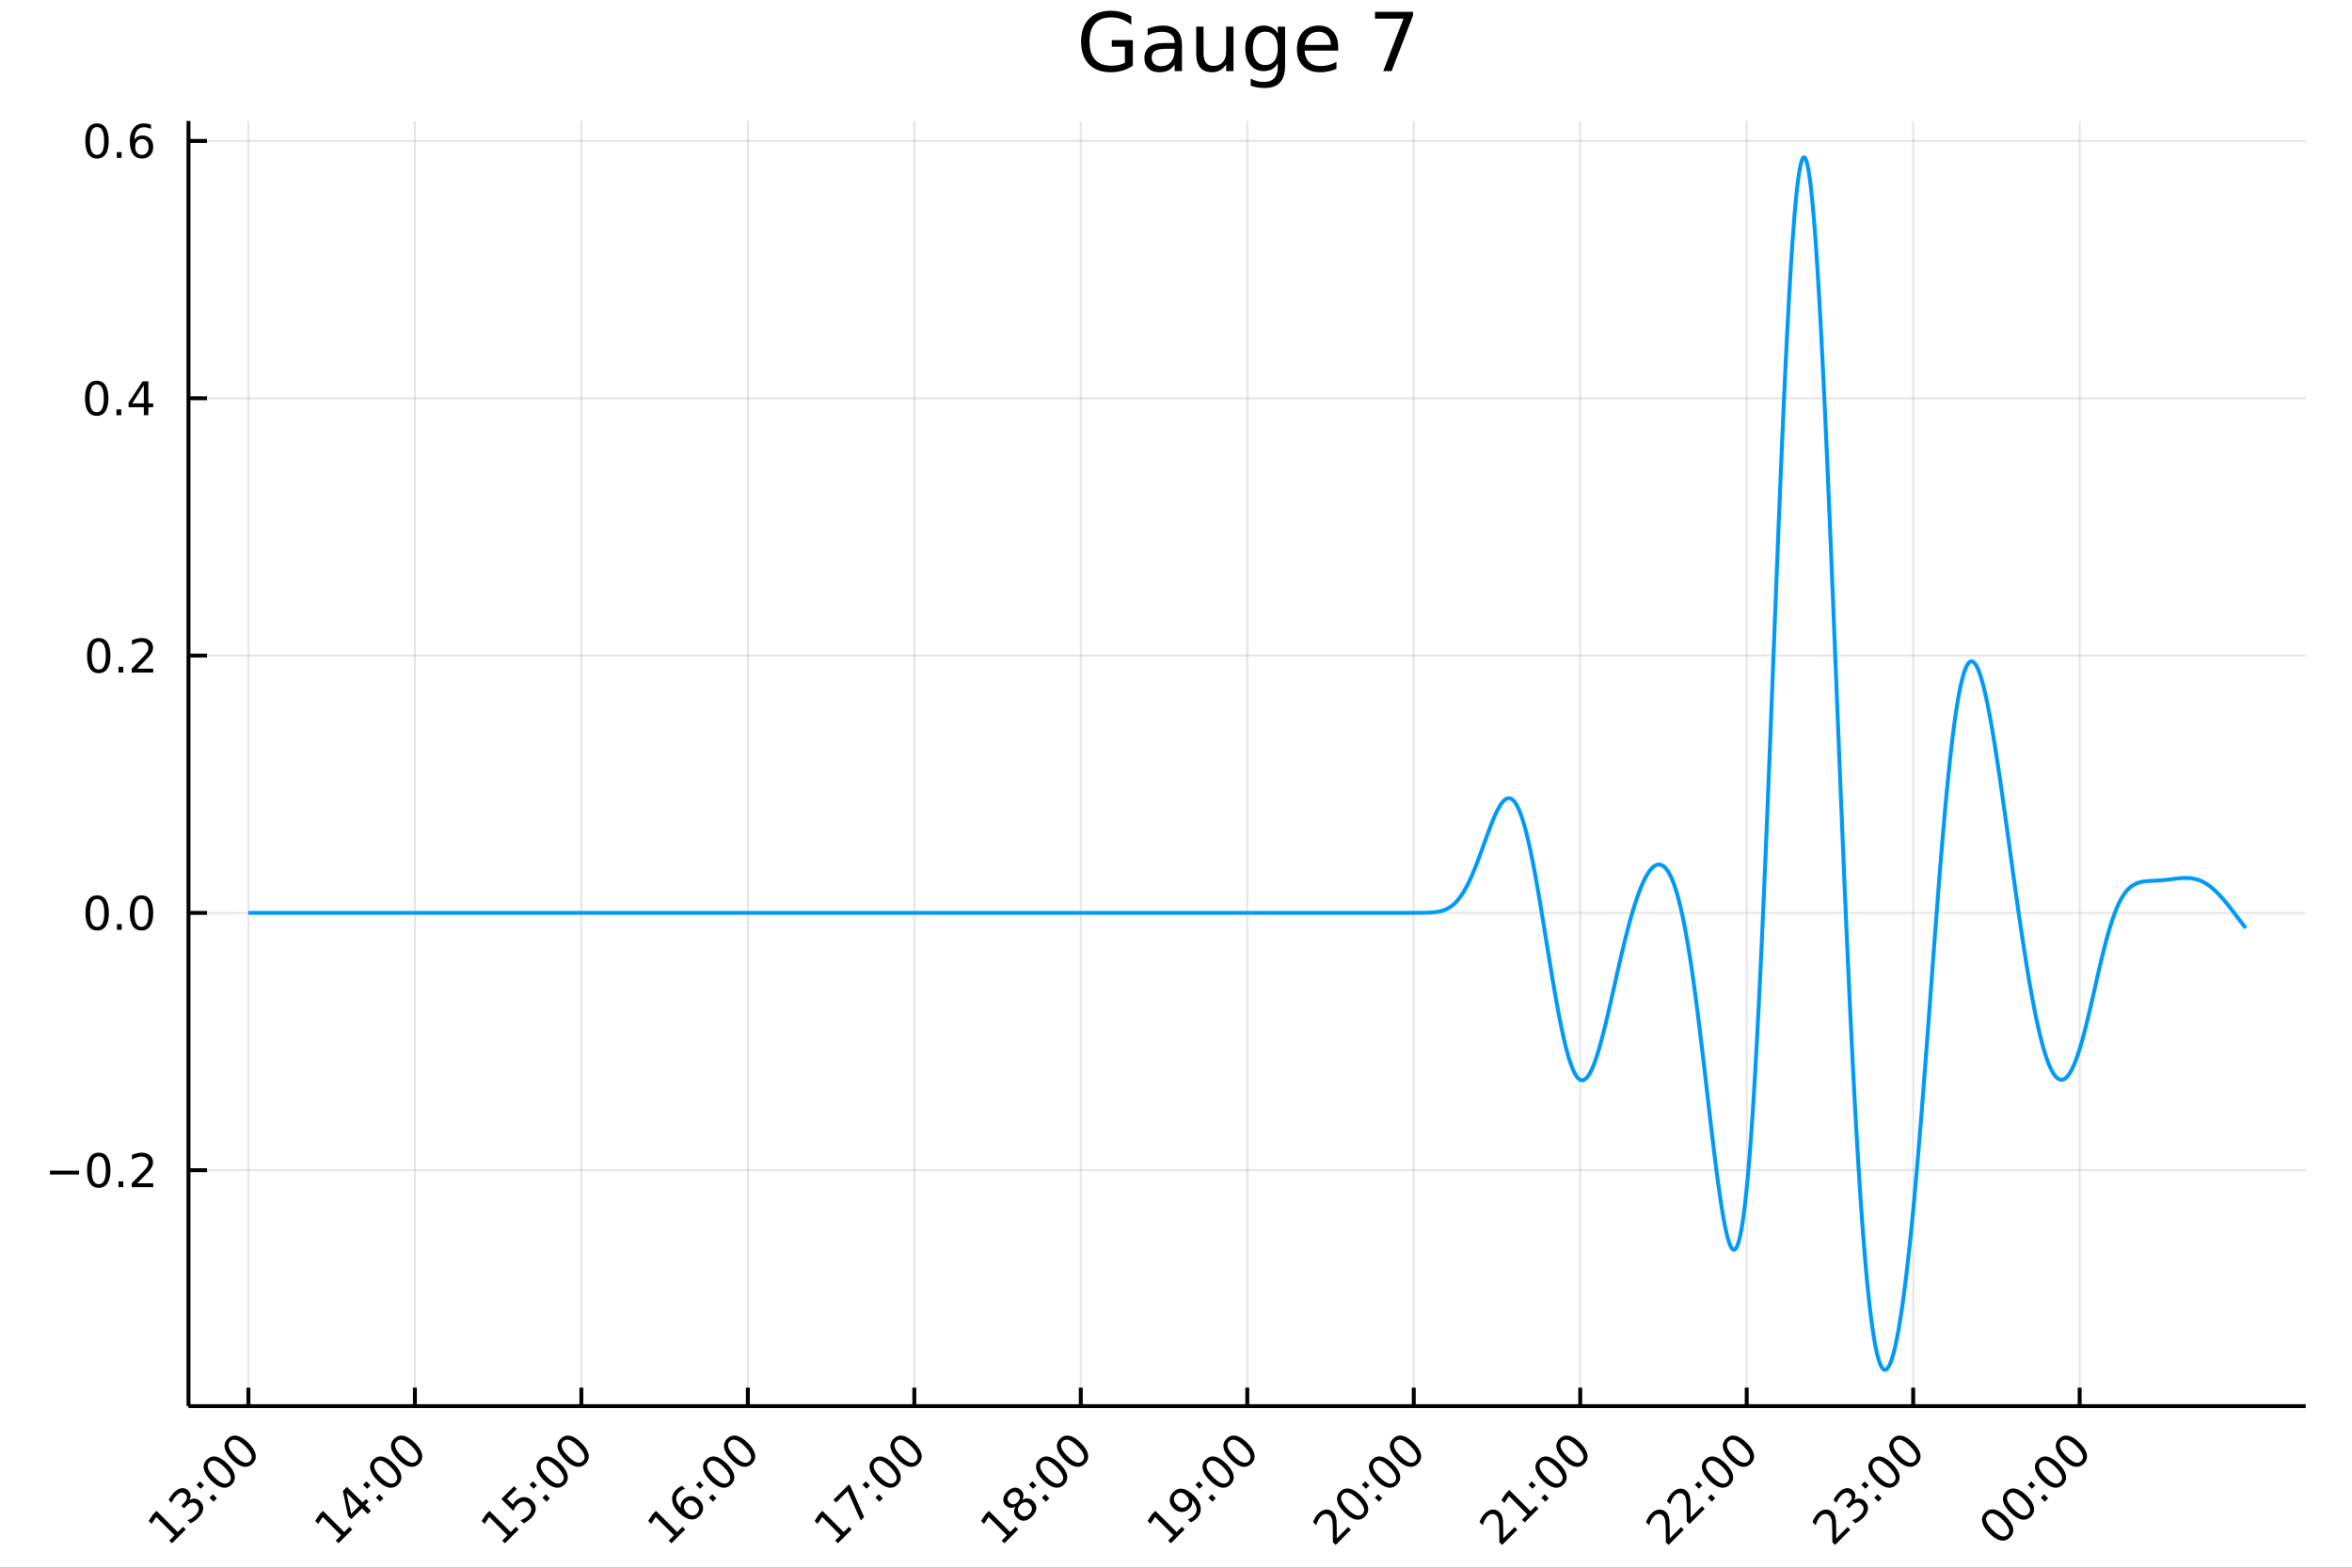 <?xml version="1.0" encoding="utf-8"?>
<svg xmlns="http://www.w3.org/2000/svg" xmlns:xlink="http://www.w3.org/1999/xlink" width="600" height="400" viewBox="0 0 2400 1600">
<rect x="0" y="0" width="2400" height="1600" fill="#333333" stroke="none"/>
<defs>
  <clipPath id="clip390">
    <rect x="0" y="0" width="2400" height="1600"/>
  </clipPath>
</defs>
<path clip-path="url(#clip390)" d="
M0 1600 L2400 1600 L2400 0 L0 0  Z
  " fill="#ffffff" fill-rule="evenodd" fill-opacity="1"/>
<defs>
  <clipPath id="clip391">
    <rect x="480" y="0" width="1681" height="1600"/>
  </clipPath>
</defs>
<path clip-path="url(#clip390)" d="
M192.339 1435.12 L2352.76 1435.12 L2352.76 123.472 L192.339 123.472  Z
  " fill="#ffffff" fill-rule="evenodd" fill-opacity="1"/>
<defs>
  <clipPath id="clip392">
    <rect x="192" y="123" width="2161" height="1313"/>
  </clipPath>
</defs>
<polyline clip-path="url(#clip392)" style="stroke:#000000; stroke-linecap:butt; stroke-linejoin:round; stroke-width:2; stroke-opacity:0.1; fill:none" points="
  253.483,1435.12 253.483,123.472 
  "/>
<polyline clip-path="url(#clip392)" style="stroke:#000000; stroke-linecap:butt; stroke-linejoin:round; stroke-width:2; stroke-opacity:0.1; fill:none" points="
  423.358,1435.12 423.358,123.472 
  "/>
<polyline clip-path="url(#clip392)" style="stroke:#000000; stroke-linecap:butt; stroke-linejoin:round; stroke-width:2; stroke-opacity:0.1; fill:none" points="
  593.234,1435.12 593.234,123.472 
  "/>
<polyline clip-path="url(#clip392)" style="stroke:#000000; stroke-linecap:butt; stroke-linejoin:round; stroke-width:2; stroke-opacity:0.1; fill:none" points="
  763.109,1435.12 763.109,123.472 
  "/>
<polyline clip-path="url(#clip392)" style="stroke:#000000; stroke-linecap:butt; stroke-linejoin:round; stroke-width:2; stroke-opacity:0.1; fill:none" points="
  932.985,1435.12 932.985,123.472 
  "/>
<polyline clip-path="url(#clip392)" style="stroke:#000000; stroke-linecap:butt; stroke-linejoin:round; stroke-width:2; stroke-opacity:0.1; fill:none" points="
  1102.86,1435.12 1102.86,123.472 
  "/>
<polyline clip-path="url(#clip392)" style="stroke:#000000; stroke-linecap:butt; stroke-linejoin:round; stroke-width:2; stroke-opacity:0.1; fill:none" points="
  1272.74,1435.12 1272.74,123.472 
  "/>
<polyline clip-path="url(#clip392)" style="stroke:#000000; stroke-linecap:butt; stroke-linejoin:round; stroke-width:2; stroke-opacity:0.1; fill:none" points="
  1442.61,1435.12 1442.61,123.472 
  "/>
<polyline clip-path="url(#clip392)" style="stroke:#000000; stroke-linecap:butt; stroke-linejoin:round; stroke-width:2; stroke-opacity:0.1; fill:none" points="
  1612.49,1435.12 1612.49,123.472 
  "/>
<polyline clip-path="url(#clip392)" style="stroke:#000000; stroke-linecap:butt; stroke-linejoin:round; stroke-width:2; stroke-opacity:0.1; fill:none" points="
  1782.36,1435.12 1782.36,123.472 
  "/>
<polyline clip-path="url(#clip392)" style="stroke:#000000; stroke-linecap:butt; stroke-linejoin:round; stroke-width:2; stroke-opacity:0.1; fill:none" points="
  1952.24,1435.12 1952.24,123.472 
  "/>
<polyline clip-path="url(#clip392)" style="stroke:#000000; stroke-linecap:butt; stroke-linejoin:round; stroke-width:2; stroke-opacity:0.1; fill:none" points="
  2122.11,1435.12 2122.11,123.472 
  "/>
<polyline clip-path="url(#clip390)" style="stroke:#000000; stroke-linecap:butt; stroke-linejoin:round; stroke-width:4; stroke-opacity:1; fill:none" points="
  192.339,1435.12 2352.76,1435.12 
  "/>
<polyline clip-path="url(#clip390)" style="stroke:#000000; stroke-linecap:butt; stroke-linejoin:round; stroke-width:4; stroke-opacity:1; fill:none" points="
  253.483,1435.12 253.483,1416.23 
  "/>
<polyline clip-path="url(#clip390)" style="stroke:#000000; stroke-linecap:butt; stroke-linejoin:round; stroke-width:4; stroke-opacity:1; fill:none" points="
  423.358,1435.12 423.358,1416.23 
  "/>
<polyline clip-path="url(#clip390)" style="stroke:#000000; stroke-linecap:butt; stroke-linejoin:round; stroke-width:4; stroke-opacity:1; fill:none" points="
  593.234,1435.12 593.234,1416.23 
  "/>
<polyline clip-path="url(#clip390)" style="stroke:#000000; stroke-linecap:butt; stroke-linejoin:round; stroke-width:4; stroke-opacity:1; fill:none" points="
  763.109,1435.12 763.109,1416.23 
  "/>
<polyline clip-path="url(#clip390)" style="stroke:#000000; stroke-linecap:butt; stroke-linejoin:round; stroke-width:4; stroke-opacity:1; fill:none" points="
  932.985,1435.12 932.985,1416.23 
  "/>
<polyline clip-path="url(#clip390)" style="stroke:#000000; stroke-linecap:butt; stroke-linejoin:round; stroke-width:4; stroke-opacity:1; fill:none" points="
  1102.86,1435.12 1102.86,1416.23 
  "/>
<polyline clip-path="url(#clip390)" style="stroke:#000000; stroke-linecap:butt; stroke-linejoin:round; stroke-width:4; stroke-opacity:1; fill:none" points="
  1272.74,1435.12 1272.74,1416.23 
  "/>
<polyline clip-path="url(#clip390)" style="stroke:#000000; stroke-linecap:butt; stroke-linejoin:round; stroke-width:4; stroke-opacity:1; fill:none" points="
  1442.61,1435.12 1442.61,1416.23 
  "/>
<polyline clip-path="url(#clip390)" style="stroke:#000000; stroke-linecap:butt; stroke-linejoin:round; stroke-width:4; stroke-opacity:1; fill:none" points="
  1612.49,1435.12 1612.49,1416.23 
  "/>
<polyline clip-path="url(#clip390)" style="stroke:#000000; stroke-linecap:butt; stroke-linejoin:round; stroke-width:4; stroke-opacity:1; fill:none" points="
  1782.36,1435.12 1782.36,1416.23 
  "/>
<polyline clip-path="url(#clip390)" style="stroke:#000000; stroke-linecap:butt; stroke-linejoin:round; stroke-width:4; stroke-opacity:1; fill:none" points="
  1952.24,1435.12 1952.24,1416.23 
  "/>
<polyline clip-path="url(#clip390)" style="stroke:#000000; stroke-linecap:butt; stroke-linejoin:round; stroke-width:4; stroke-opacity:1; fill:none" points="
  2122.11,1435.12 2122.11,1416.23 
  "/>
<path clip-path="url(#clip390)" d="M172.698 1572.31 L178.099 1566.91 L159.456 1548.27 L154.758 1555.32 L151.747 1552.31 L156.412 1545.29 L159.718 1541.98 L181.373 1563.63 L186.774 1558.23 L189.557 1561.02 L175.48 1575.09 L172.698 1572.31 Z" fill="#000000" fill-rule="evenodd" fill-opacity="1" /><path clip-path="url(#clip390)" d="M193.076 1531.14 Q195.957 1529.28 198.887 1529.56 Q201.833 1529.82 204.19 1532.18 Q207.807 1535.79 207.3 1540.26 Q206.793 1544.73 202.21 1549.31 Q200.671 1550.85 198.723 1552.18 Q196.808 1553.5 194.467 1554.63 L191.276 1551.44 Q193.453 1550.87 195.499 1549.64 Q197.545 1548.41 199.329 1546.63 Q202.439 1543.52 202.832 1540.67 Q203.241 1537.81 200.9 1535.47 Q198.739 1533.3 196.006 1533.62 Q193.273 1533.89 190.572 1536.59 L187.724 1539.44 L185.007 1536.73 L187.986 1533.75 Q190.424 1531.31 190.752 1529.05 Q191.063 1526.77 189.23 1524.94 Q187.347 1523.06 185.007 1523.4 Q182.666 1523.71 180.178 1526.2 Q178.819 1527.56 177.559 1529.41 Q176.299 1531.26 175.055 1533.75 L172.109 1530.8 Q173.467 1528.39 174.842 1526.5 Q176.233 1524.58 177.69 1523.12 Q181.455 1519.36 185.367 1518.88 Q189.262 1518.39 192.176 1521.31 Q194.206 1523.34 194.451 1525.91 Q194.68 1528.46 193.076 1531.14 Z" fill="#000000" fill-rule="evenodd" fill-opacity="1" /><path clip-path="url(#clip390)" d="M213.749 1528.51 L217.203 1525.06 L221.36 1529.21 L217.907 1532.67 L213.749 1528.51 M200.573 1515.33 L204.026 1511.88 L208.184 1516.04 L204.73 1519.49 L200.573 1515.33 Z" fill="#000000" fill-rule="evenodd" fill-opacity="1" /><path clip-path="url(#clip390)" d="M213.667 1492.38 Q211.114 1494.94 212.341 1498.75 Q213.569 1502.53 218.61 1507.57 Q223.635 1512.6 227.433 1513.84 Q231.23 1515.05 233.784 1512.5 Q236.353 1509.93 235.126 1506.15 Q233.898 1502.34 228.873 1497.31 Q223.832 1492.27 220.034 1491.06 Q216.237 1489.81 213.667 1492.38 M211.048 1489.77 Q215.157 1485.66 220.575 1486.75 Q225.992 1487.82 232.18 1494 Q238.35 1500.18 239.431 1505.61 Q240.511 1511.01 236.403 1515.12 Q232.294 1519.23 226.876 1518.16 Q221.458 1517.07 215.288 1510.9 Q209.1 1504.71 208.02 1499.31 Q206.94 1493.87 211.048 1489.77 Z" fill="#000000" fill-rule="evenodd" fill-opacity="1" /><path clip-path="url(#clip390)" d="M234.995 1471.06 Q232.441 1473.61 233.669 1477.42 Q234.897 1481.2 239.938 1486.25 Q244.963 1491.27 248.76 1492.52 Q252.558 1493.73 255.111 1491.17 Q257.681 1488.6 256.453 1484.82 Q255.226 1481.01 250.201 1475.98 Q245.159 1470.94 241.362 1469.73 Q237.565 1468.49 234.995 1471.06 M232.376 1468.44 Q236.484 1464.33 241.902 1465.43 Q247.32 1466.49 253.507 1472.68 Q259.678 1478.85 260.758 1484.28 Q261.839 1489.68 257.73 1493.79 Q253.622 1497.9 248.204 1496.84 Q242.786 1495.74 236.615 1489.57 Q230.428 1483.38 229.348 1477.98 Q228.268 1472.55 232.376 1468.44 Z" fill="#000000" fill-rule="evenodd" fill-opacity="1" /><path clip-path="url(#clip390)" d="M342.573 1572.31 L347.975 1566.91 L329.332 1548.27 L324.634 1555.32 L321.622 1552.31 L326.287 1545.29 L329.593 1541.98 L351.248 1563.63 L356.65 1558.23 L359.433 1561.02 L345.356 1575.09 L342.573 1572.31 Z" fill="#000000" fill-rule="evenodd" fill-opacity="1" /><path clip-path="url(#clip390)" d="M353.638 1523.7 L358.336 1545.09 L366.684 1536.74 L353.638 1523.7 M349.89 1521.68 L354.047 1517.53 L369.974 1533.45 L373.46 1529.97 L376.21 1532.72 L372.723 1536.2 L378.485 1541.96 L375.195 1545.25 L369.433 1539.49 L358.401 1550.52 L355.21 1547.33 L349.89 1521.68 Z" fill="#000000" fill-rule="evenodd" fill-opacity="1" /><path clip-path="url(#clip390)" d="M383.625 1528.51 L387.078 1525.06 L391.236 1529.21 L387.782 1532.67 L383.625 1528.51 M370.448 1515.33 L373.902 1511.88 L378.059 1516.04 L374.606 1519.49 L370.448 1515.33 Z" fill="#000000" fill-rule="evenodd" fill-opacity="1" /><path clip-path="url(#clip390)" d="M383.543 1492.38 Q380.989 1494.94 382.217 1498.75 Q383.445 1502.53 388.486 1507.57 Q393.511 1512.6 397.308 1513.84 Q401.106 1515.05 403.659 1512.5 Q406.229 1509.93 405.001 1506.15 Q403.774 1502.34 398.749 1497.31 Q393.707 1492.27 389.91 1491.06 Q386.113 1489.81 383.543 1492.38 M380.924 1489.77 Q385.032 1485.66 390.45 1486.75 Q395.868 1487.82 402.055 1494 Q408.226 1500.18 409.306 1505.61 Q410.386 1511.01 406.278 1515.12 Q402.17 1519.23 396.752 1518.16 Q391.334 1517.07 385.163 1510.9 Q378.976 1504.71 377.896 1499.31 Q376.815 1493.87 380.924 1489.77 Z" fill="#000000" fill-rule="evenodd" fill-opacity="1" /><path clip-path="url(#clip390)" d="M404.87 1471.06 Q402.317 1473.61 403.545 1477.42 Q404.772 1481.2 409.814 1486.25 Q414.839 1491.27 418.636 1492.52 Q422.433 1493.73 424.987 1491.17 Q427.557 1488.6 426.329 1484.82 Q425.101 1481.01 420.076 1475.98 Q415.035 1470.94 411.238 1469.73 Q407.44 1468.49 404.87 1471.06 M402.252 1468.44 Q406.36 1464.33 411.778 1465.43 Q417.196 1466.49 423.383 1472.68 Q429.554 1478.85 430.634 1484.28 Q431.714 1489.68 427.606 1493.79 Q423.497 1497.9 418.08 1496.84 Q412.662 1495.74 406.491 1489.57 Q400.304 1483.38 399.223 1477.98 Q398.143 1472.55 402.252 1468.44 Z" fill="#000000" fill-rule="evenodd" fill-opacity="1" /><path clip-path="url(#clip390)" d="M512.449 1572.31 L517.85 1566.91 L499.207 1548.27 L494.509 1555.32 L491.498 1552.31 L496.163 1545.29 L499.469 1541.98 L521.124 1563.63 L526.526 1558.23 L529.308 1561.02 L515.232 1575.09 L512.449 1572.31 Z" fill="#000000" fill-rule="evenodd" fill-opacity="1" /><path clip-path="url(#clip390)" d="M511.581 1529.87 L524.561 1516.89 L527.344 1519.67 L517.392 1529.62 L523.383 1535.61 Q523.858 1534.65 524.463 1533.81 Q525.052 1532.96 525.773 1532.24 Q529.865 1528.15 534.497 1528 Q539.129 1527.85 542.959 1531.68 Q546.904 1535.63 546.642 1540.28 Q546.364 1544.91 541.895 1549.38 Q540.357 1550.92 538.491 1552.26 Q536.641 1553.58 534.415 1554.76 L531.092 1551.44 Q533.367 1550.77 535.332 1549.59 Q537.296 1548.41 539.047 1546.66 Q541.879 1543.83 542.042 1540.69 Q542.206 1537.54 539.653 1534.99 Q537.099 1532.44 533.957 1532.6 Q530.814 1532.76 527.982 1535.6 Q526.656 1536.92 525.625 1538.54 Q524.61 1540.15 523.858 1542.14 L511.581 1529.87 Z" fill="#000000" fill-rule="evenodd" fill-opacity="1" /><path clip-path="url(#clip390)" d="M553.5 1528.51 L556.954 1525.06 L561.111 1529.21 L557.658 1532.67 L553.5 1528.51 M540.324 1515.33 L543.778 1511.88 L547.935 1516.04 L544.481 1519.49 L540.324 1515.33 Z" fill="#000000" fill-rule="evenodd" fill-opacity="1" /><path clip-path="url(#clip390)" d="M553.418 1492.38 Q550.865 1494.94 552.093 1498.75 Q553.32 1502.53 558.362 1507.57 Q563.387 1512.6 567.184 1513.84 Q570.981 1515.05 573.535 1512.5 Q576.105 1509.93 574.877 1506.15 Q573.649 1502.34 568.624 1497.31 Q563.583 1492.27 559.786 1491.06 Q555.988 1489.81 553.418 1492.38 M550.799 1489.77 Q554.908 1485.66 560.326 1486.75 Q565.744 1487.82 571.931 1494 Q578.101 1500.18 579.182 1505.61 Q580.262 1511.01 576.154 1515.12 Q572.045 1519.23 566.627 1518.16 Q561.21 1517.07 555.039 1510.9 Q548.852 1504.71 547.771 1499.31 Q546.691 1493.87 550.799 1489.77 Z" fill="#000000" fill-rule="evenodd" fill-opacity="1" /><path clip-path="url(#clip390)" d="M574.746 1471.06 Q572.193 1473.61 573.42 1477.42 Q574.648 1481.2 579.689 1486.25 Q584.714 1491.27 588.512 1492.52 Q592.309 1493.73 594.862 1491.17 Q597.432 1488.6 596.205 1484.82 Q594.977 1481.01 589.952 1475.98 Q584.911 1470.94 581.113 1469.73 Q577.316 1468.49 574.746 1471.06 M572.127 1468.44 Q576.236 1464.33 581.653 1465.43 Q587.071 1466.49 593.258 1472.68 Q599.429 1478.85 600.509 1484.28 Q601.59 1489.68 597.481 1493.79 Q593.373 1497.9 587.955 1496.84 Q582.537 1495.74 576.366 1489.57 Q570.179 1483.38 569.099 1477.98 Q568.019 1472.55 572.127 1468.44 Z" fill="#000000" fill-rule="evenodd" fill-opacity="1" /><path clip-path="url(#clip390)" d="M682.324 1572.31 L687.726 1566.91 L669.083 1548.27 L664.385 1555.32 L661.373 1552.31 L666.038 1545.29 L669.345 1541.98 L691 1563.63 L696.401 1558.23 L699.184 1561.02 L685.107 1575.09 L682.324 1572.31 Z" fill="#000000" fill-rule="evenodd" fill-opacity="1" /><path clip-path="url(#clip390)" d="M699.806 1533.32 Q697.58 1535.55 697.792 1538.38 Q698.022 1541.19 700.673 1543.85 Q703.308 1546.48 706.14 1546.73 Q708.972 1546.94 711.198 1544.71 Q713.424 1542.49 713.195 1539.67 Q712.966 1536.82 710.33 1534.19 Q707.679 1531.54 704.847 1531.32 Q702.032 1531.09 699.806 1533.32 M696.008 1516.4 L699.02 1519.41 Q697.187 1520.06 695.599 1521.03 Q694.028 1521.98 692.784 1523.22 Q689.51 1526.5 689.985 1530.44 Q690.476 1534.37 694.699 1539.08 Q694.24 1536.69 694.944 1534.48 Q695.632 1532.26 697.383 1530.51 Q701.066 1526.82 705.436 1526.94 Q709.807 1527.02 713.653 1530.87 Q717.418 1534.63 717.467 1539.13 Q717.516 1543.63 713.817 1547.33 Q709.577 1551.57 704.094 1550.57 Q698.594 1549.56 692.424 1543.39 Q686.629 1537.59 685.942 1531.41 Q685.238 1525.2 689.87 1520.57 Q691.114 1519.33 692.62 1518.31 Q694.142 1517.28 696.008 1516.4 Z" fill="#000000" fill-rule="evenodd" fill-opacity="1" /><path clip-path="url(#clip390)" d="M723.376 1528.51 L726.829 1525.06 L730.987 1529.21 L727.533 1532.67 L723.376 1528.51 M710.199 1515.33 L713.653 1511.88 L717.811 1516.04 L714.357 1519.49 L710.199 1515.33 Z" fill="#000000" fill-rule="evenodd" fill-opacity="1" /><path clip-path="url(#clip390)" d="M723.294 1492.38 Q720.74 1494.94 721.968 1498.75 Q723.196 1502.53 728.237 1507.57 Q733.262 1512.6 737.06 1513.84 Q740.857 1515.05 743.41 1512.5 Q745.98 1509.93 744.753 1506.15 Q743.525 1502.34 738.5 1497.31 Q733.459 1492.27 729.661 1491.06 Q725.864 1489.81 723.294 1492.38 M720.675 1489.77 Q724.783 1485.66 730.201 1486.75 Q735.619 1487.82 741.806 1494 Q747.977 1500.18 749.057 1505.61 Q750.138 1511.01 746.029 1515.12 Q741.921 1519.23 736.503 1518.16 Q731.085 1517.07 724.914 1510.9 Q718.727 1504.71 717.647 1499.31 Q716.567 1493.87 720.675 1489.77 Z" fill="#000000" fill-rule="evenodd" fill-opacity="1" /><path clip-path="url(#clip390)" d="M744.622 1471.06 Q742.068 1473.61 743.296 1477.42 Q744.523 1481.2 749.565 1486.25 Q754.59 1491.27 758.387 1492.52 Q762.185 1493.73 764.738 1491.17 Q767.308 1488.6 766.08 1484.82 Q764.853 1481.01 759.828 1475.98 Q754.786 1470.94 750.989 1469.73 Q747.191 1468.49 744.622 1471.06 M742.003 1468.44 Q746.111 1464.33 751.529 1465.43 Q756.947 1466.49 763.134 1472.68 Q769.305 1478.85 770.385 1484.28 Q771.465 1489.68 767.357 1493.79 Q763.249 1497.9 757.831 1496.84 Q752.413 1495.74 746.242 1489.57 Q740.055 1483.38 738.975 1477.98 Q737.894 1472.55 742.003 1468.44 Z" fill="#000000" fill-rule="evenodd" fill-opacity="1" /><path clip-path="url(#clip390)" d="M852.2 1572.31 L857.602 1566.91 L838.958 1548.27 L834.261 1555.32 L831.249 1552.31 L835.914 1545.29 L839.22 1541.98 L860.875 1563.63 L866.277 1558.23 L869.059 1561.02 L854.983 1575.09 L852.2 1572.31 Z" fill="#000000" fill-rule="evenodd" fill-opacity="1" /><path clip-path="url(#clip390)" d="M850.465 1530.73 L866.178 1515.02 L867.586 1516.43 L881.745 1548.33 L878.291 1551.78 L864.984 1521.78 L853.248 1533.52 L850.465 1530.73 Z" fill="#000000" fill-rule="evenodd" fill-opacity="1" /><path clip-path="url(#clip390)" d="M893.251 1528.51 L896.705 1525.06 L900.863 1529.21 L897.409 1532.67 L893.251 1528.51 M880.075 1515.33 L883.529 1511.88 L887.686 1516.04 L884.232 1519.49 L880.075 1515.33 Z" fill="#000000" fill-rule="evenodd" fill-opacity="1" /><path clip-path="url(#clip390)" d="M893.169 1492.38 Q890.616 1494.94 891.844 1498.75 Q893.071 1502.53 898.113 1507.57 Q903.138 1512.6 906.935 1513.84 Q910.732 1515.05 913.286 1512.5 Q915.856 1509.93 914.628 1506.15 Q913.4 1502.34 908.375 1497.31 Q903.334 1492.27 899.537 1491.06 Q895.739 1489.81 893.169 1492.38 M890.551 1489.77 Q894.659 1485.66 900.077 1486.75 Q905.495 1487.82 911.682 1494 Q917.853 1500.18 918.933 1505.61 Q920.013 1511.01 915.905 1515.12 Q911.796 1519.23 906.379 1518.16 Q900.961 1517.07 894.79 1510.9 Q888.603 1504.71 887.522 1499.31 Q886.442 1493.87 890.551 1489.77 Z" fill="#000000" fill-rule="evenodd" fill-opacity="1" /><path clip-path="url(#clip390)" d="M914.497 1471.06 Q911.944 1473.61 913.171 1477.42 Q914.399 1481.2 919.44 1486.25 Q924.465 1491.27 928.263 1492.52 Q932.06 1493.73 934.614 1491.17 Q937.183 1488.6 935.956 1484.82 Q934.728 1481.01 929.703 1475.98 Q924.662 1470.94 920.864 1469.73 Q917.067 1468.49 914.497 1471.06 M911.878 1468.44 Q915.987 1464.33 921.405 1465.43 Q926.822 1466.49 933.01 1472.68 Q939.18 1478.85 940.261 1484.28 Q941.341 1489.68 937.232 1493.79 Q933.124 1497.9 927.706 1496.84 Q922.288 1495.74 916.118 1489.57 Q909.93 1483.38 908.85 1477.98 Q907.77 1472.55 911.878 1468.44 Z" fill="#000000" fill-rule="evenodd" fill-opacity="1" /><path clip-path="url(#clip390)" d="M1022.08 1572.31 L1027.48 1566.91 L1008.83 1548.27 L1004.14 1555.32 L1001.12 1552.31 L1005.79 1545.29 L1009.1 1541.98 L1030.75 1563.63 L1036.15 1558.23 L1038.93 1561.02 L1024.86 1575.09 L1022.08 1572.31 Z" fill="#000000" fill-rule="evenodd" fill-opacity="1" /><path clip-path="url(#clip390)" d="M1041.08 1535.66 Q1038.72 1538.02 1038.62 1540.64 Q1038.54 1543.24 1040.75 1545.45 Q1042.96 1547.66 1045.56 1547.58 Q1048.18 1547.48 1050.54 1545.12 Q1052.9 1542.77 1053 1540.15 Q1053.08 1537.51 1050.88 1535.32 Q1048.67 1533.11 1046.05 1533.21 Q1043.45 1533.29 1041.08 1535.66 M1036.37 1537.56 Q1033.71 1539.16 1031.06 1538.9 Q1028.43 1538.62 1026.33 1536.53 Q1023.4 1533.6 1023.78 1529.82 Q1024.17 1526.02 1027.8 1522.39 Q1031.45 1518.74 1035.24 1518.36 Q1039.02 1517.98 1041.95 1520.91 Q1044.04 1523.01 1044.3 1525.66 Q1044.58 1528.3 1042.99 1530.93 Q1045.94 1529.1 1048.89 1529.39 Q1051.85 1529.67 1054.19 1532.01 Q1057.74 1535.56 1057.46 1539.64 Q1057.2 1543.7 1053.16 1547.74 Q1049.12 1551.78 1045.04 1552.06 Q1040.98 1552.32 1037.43 1548.77 Q1035.09 1546.43 1034.81 1543.47 Q1034.53 1540.51 1036.37 1537.56 M1029.93 1533.55 Q1031.83 1535.45 1034.07 1535.33 Q1036.33 1535.2 1038.48 1533.06 Q1040.6 1530.93 1040.74 1528.67 Q1040.88 1526.4 1038.98 1524.5 Q1037.09 1522.6 1034.81 1522.75 Q1032.55 1522.88 1030.42 1525.01 Q1028.28 1527.15 1028.15 1529.41 Q1028.03 1531.65 1029.93 1533.55 Z" fill="#000000" fill-rule="evenodd" fill-opacity="1" /><path clip-path="url(#clip390)" d="M1063.13 1528.51 L1066.58 1525.06 L1070.74 1529.21 L1067.28 1532.67 L1063.13 1528.51 M1049.95 1515.33 L1053.4 1511.88 L1057.56 1516.04 L1054.11 1519.49 L1049.95 1515.33 Z" fill="#000000" fill-rule="evenodd" fill-opacity="1" /><path clip-path="url(#clip390)" d="M1063.05 1492.38 Q1060.49 1494.94 1061.72 1498.75 Q1062.95 1502.53 1067.99 1507.57 Q1073.01 1512.6 1076.81 1513.84 Q1080.61 1515.05 1083.16 1512.5 Q1085.73 1509.93 1084.5 1506.15 Q1083.28 1502.34 1078.25 1497.31 Q1073.21 1492.27 1069.41 1491.06 Q1065.61 1489.81 1063.05 1492.38 M1060.43 1489.77 Q1064.53 1485.66 1069.95 1486.75 Q1075.37 1487.82 1081.56 1494 Q1087.73 1500.18 1088.81 1505.61 Q1089.89 1511.01 1085.78 1515.12 Q1081.67 1519.23 1076.25 1518.16 Q1070.84 1517.07 1064.67 1510.9 Q1058.48 1504.71 1057.4 1499.31 Q1056.32 1493.87 1060.43 1489.77 Z" fill="#000000" fill-rule="evenodd" fill-opacity="1" /><path clip-path="url(#clip390)" d="M1084.37 1471.06 Q1081.82 1473.61 1083.05 1477.42 Q1084.27 1481.2 1089.32 1486.25 Q1094.34 1491.27 1098.14 1492.52 Q1101.94 1493.73 1104.49 1491.17 Q1107.06 1488.6 1105.83 1484.82 Q1104.6 1481.01 1099.58 1475.98 Q1094.54 1470.94 1090.74 1469.73 Q1086.94 1468.49 1084.37 1471.06 M1081.75 1468.44 Q1085.86 1464.33 1091.28 1465.43 Q1096.7 1466.49 1102.89 1472.68 Q1109.06 1478.85 1110.14 1484.28 Q1111.22 1489.68 1107.11 1493.79 Q1103 1497.9 1097.58 1496.84 Q1092.16 1495.74 1085.99 1489.57 Q1079.81 1483.38 1078.73 1477.98 Q1077.65 1472.55 1081.75 1468.44 Z" fill="#000000" fill-rule="evenodd" fill-opacity="1" /><path clip-path="url(#clip390)" d="M1191.95 1572.31 L1197.35 1566.91 L1178.71 1548.27 L1174.01 1555.32 L1171 1552.31 L1175.66 1545.29 L1178.97 1541.98 L1200.63 1563.63 L1206.03 1558.23 L1208.81 1561.02 L1194.73 1575.09 L1191.95 1572.31 Z" fill="#000000" fill-rule="evenodd" fill-opacity="1" /><path clip-path="url(#clip390)" d="M1215.08 1553.73 L1212.07 1550.72 Q1213.9 1550.07 1215.49 1549.1 Q1217.08 1548.13 1218.3 1546.91 Q1221.58 1543.63 1221.1 1539.72 Q1220.63 1535.78 1216.39 1531.05 Q1216.85 1533.4 1216.14 1535.61 Q1215.44 1537.82 1213.67 1539.59 Q1210.01 1543.26 1205.65 1543.19 Q1201.3 1543.09 1197.45 1539.25 Q1193.69 1535.48 1193.64 1530.98 Q1193.59 1526.48 1197.29 1522.78 Q1201.53 1518.54 1207.01 1519.57 Q1212.49 1520.57 1218.68 1526.76 Q1224.46 1532.54 1225.16 1538.74 Q1225.87 1544.91 1221.23 1549.54 Q1219.99 1550.79 1218.47 1551.82 Q1216.95 1552.85 1215.08 1553.73 M1211.3 1536.79 Q1213.52 1534.56 1213.3 1531.75 Q1213.08 1528.92 1210.43 1526.27 Q1207.8 1523.63 1204.96 1523.42 Q1202.13 1523.17 1199.91 1525.4 Q1197.68 1527.62 1197.91 1530.47 Q1198.14 1533.29 1200.77 1535.92 Q1203.43 1538.58 1206.24 1538.8 Q1209.07 1539.02 1211.3 1536.79 Z" fill="#000000" fill-rule="evenodd" fill-opacity="1" /><path clip-path="url(#clip390)" d="M1233 1528.51 L1236.46 1525.06 L1240.61 1529.21 L1237.16 1532.67 L1233 1528.51 M1219.83 1515.33 L1223.28 1511.88 L1227.44 1516.04 L1223.98 1519.49 L1219.83 1515.33 Z" fill="#000000" fill-rule="evenodd" fill-opacity="1" /><path clip-path="url(#clip390)" d="M1232.92 1492.38 Q1230.37 1494.94 1231.59 1498.75 Q1232.82 1502.53 1237.86 1507.57 Q1242.89 1512.6 1246.69 1513.84 Q1250.48 1515.05 1253.04 1512.5 Q1255.61 1509.93 1254.38 1506.15 Q1253.15 1502.34 1248.13 1497.31 Q1243.09 1492.27 1239.29 1491.06 Q1235.49 1489.81 1232.92 1492.38 M1230.3 1489.77 Q1234.41 1485.66 1239.83 1486.75 Q1245.25 1487.82 1251.43 1494 Q1257.6 1500.18 1258.68 1505.61 Q1259.76 1511.01 1255.66 1515.12 Q1251.55 1519.23 1246.13 1518.16 Q1240.71 1517.07 1234.54 1510.9 Q1228.35 1504.71 1227.27 1499.31 Q1226.19 1493.87 1230.3 1489.77 Z" fill="#000000" fill-rule="evenodd" fill-opacity="1" /><path clip-path="url(#clip390)" d="M1254.25 1471.06 Q1251.69 1473.61 1252.92 1477.42 Q1254.15 1481.2 1259.19 1486.25 Q1264.22 1491.27 1268.01 1492.52 Q1271.81 1493.73 1274.36 1491.17 Q1276.93 1488.6 1275.71 1484.82 Q1274.48 1481.01 1269.45 1475.98 Q1264.41 1470.94 1260.62 1469.73 Q1256.82 1468.49 1254.25 1471.06 M1251.63 1468.44 Q1255.74 1464.33 1261.16 1465.43 Q1266.57 1466.49 1272.76 1472.68 Q1278.93 1478.85 1280.01 1484.28 Q1281.09 1489.68 1276.98 1493.79 Q1272.88 1497.9 1267.46 1496.84 Q1262.04 1495.74 1255.87 1489.57 Q1249.68 1483.38 1248.6 1477.98 Q1247.52 1472.55 1251.63 1468.44 Z" fill="#000000" fill-rule="evenodd" fill-opacity="1" /><path clip-path="url(#clip390)" d="M1364.1 1570.03 L1375.64 1558.5 L1378.42 1561.28 L1362.91 1576.79 L1360.12 1574.01 Q1360.06 1570.18 1360.03 1563.67 Q1359.99 1557.12 1359.88 1555.34 Q1359.68 1551.96 1359.08 1550.11 Q1358.47 1548.23 1357.28 1547.04 Q1355.33 1545.09 1352.73 1545.24 Q1350.14 1545.37 1347.95 1547.56 Q1346.39 1549.12 1345.2 1551.39 Q1344.02 1553.65 1343.15 1556.71 L1339.81 1553.37 Q1341.01 1550.57 1342.33 1548.43 Q1343.66 1546.28 1345.1 1544.84 Q1348.9 1541.05 1353.05 1540.69 Q1357.21 1540.33 1360.39 1543.5 Q1361.89 1545.01 1362.68 1546.94 Q1363.46 1548.84 1363.81 1552.16 Q1363.87 1553.04 1363.95 1557.51 Q1364.02 1561.97 1364.1 1570.03 Z" fill="#000000" fill-rule="evenodd" fill-opacity="1" /><path clip-path="url(#clip390)" d="M1370.17 1525.01 Q1367.62 1527.56 1368.85 1531.37 Q1370.08 1535.15 1375.12 1540.2 Q1380.14 1545.22 1383.94 1546.46 Q1387.74 1547.68 1390.29 1545.12 Q1392.86 1542.55 1391.63 1538.77 Q1390.41 1534.96 1385.38 1529.93 Q1380.34 1524.89 1376.54 1523.68 Q1372.74 1522.44 1370.17 1525.01 M1367.56 1522.39 Q1371.66 1518.28 1377.08 1519.38 Q1382.5 1520.44 1388.69 1526.63 Q1394.86 1532.8 1395.94 1538.23 Q1397.02 1543.63 1392.91 1547.74 Q1388.8 1551.85 1383.38 1550.79 Q1377.97 1549.69 1371.79 1543.52 Q1365.61 1537.33 1364.53 1531.93 Q1363.45 1526.5 1367.56 1522.39 Z" fill="#000000" fill-rule="evenodd" fill-opacity="1" /><path clip-path="url(#clip390)" d="M1402.88 1528.51 L1406.33 1525.06 L1410.49 1529.21 L1407.04 1532.67 L1402.88 1528.51 M1389.7 1515.33 L1393.16 1511.88 L1397.31 1516.04 L1393.86 1519.49 L1389.7 1515.33 Z" fill="#000000" fill-rule="evenodd" fill-opacity="1" /><path clip-path="url(#clip390)" d="M1402.8 1492.38 Q1400.24 1494.94 1401.47 1498.75 Q1402.7 1502.53 1407.74 1507.57 Q1412.76 1512.6 1416.56 1513.84 Q1420.36 1515.05 1422.91 1512.5 Q1425.48 1509.93 1424.25 1506.15 Q1423.03 1502.34 1418 1497.31 Q1412.96 1492.27 1409.16 1491.06 Q1405.37 1489.81 1402.8 1492.38 M1400.18 1489.77 Q1404.29 1485.66 1409.7 1486.75 Q1415.12 1487.82 1421.31 1494 Q1427.48 1500.18 1428.56 1505.61 Q1429.64 1511.01 1425.53 1515.12 Q1421.42 1519.23 1416.01 1518.16 Q1410.59 1517.07 1404.42 1510.9 Q1398.23 1504.71 1397.15 1499.31 Q1396.07 1493.87 1400.18 1489.77 Z" fill="#000000" fill-rule="evenodd" fill-opacity="1" /><path clip-path="url(#clip390)" d="M1424.12 1471.06 Q1421.57 1473.61 1422.8 1477.42 Q1424.03 1481.2 1429.07 1486.25 Q1434.09 1491.27 1437.89 1492.52 Q1441.69 1493.73 1444.24 1491.17 Q1446.81 1488.6 1445.58 1484.82 Q1444.35 1481.01 1439.33 1475.98 Q1434.29 1470.94 1430.49 1469.73 Q1426.69 1468.49 1424.12 1471.06 M1421.5 1468.44 Q1425.61 1464.33 1431.03 1465.43 Q1436.45 1466.49 1442.64 1472.68 Q1448.81 1478.85 1449.89 1484.28 Q1450.97 1489.68 1446.86 1493.79 Q1442.75 1497.9 1437.33 1496.84 Q1431.92 1495.74 1425.74 1489.57 Q1419.56 1483.38 1418.48 1477.98 Q1417.4 1472.55 1421.5 1468.44 Z" fill="#000000" fill-rule="evenodd" fill-opacity="1" /><path clip-path="url(#clip390)" d="M1533.98 1570.03 L1545.52 1558.5 L1548.3 1561.28 L1532.78 1576.79 L1530 1574.01 Q1529.93 1570.18 1529.9 1563.67 Q1529.87 1557.12 1529.75 1555.34 Q1529.56 1551.96 1528.95 1550.11 Q1528.35 1548.23 1527.15 1547.04 Q1525.2 1545.09 1522.6 1545.24 Q1520.02 1545.37 1517.82 1547.56 Q1516.27 1549.12 1515.07 1551.39 Q1513.89 1553.65 1513.03 1556.71 L1509.69 1553.37 Q1510.88 1550.57 1512.21 1548.43 Q1513.53 1546.28 1514.97 1544.84 Q1518.77 1541.05 1522.93 1540.69 Q1527.09 1540.33 1530.26 1543.5 Q1531.77 1545.01 1532.55 1546.94 Q1533.34 1548.84 1533.68 1552.16 Q1533.75 1553.04 1533.83 1557.51 Q1533.9 1561.97 1533.98 1570.03 Z" fill="#000000" fill-rule="evenodd" fill-opacity="1" /><path clip-path="url(#clip390)" d="M1553.03 1550.98 L1558.43 1545.58 L1539.79 1526.94 L1535.09 1533.99 L1532.08 1530.98 L1536.74 1523.96 L1540.05 1520.65 L1561.71 1542.31 L1567.11 1536.91 L1569.89 1539.69 L1555.81 1553.76 L1553.03 1550.98 Z" fill="#000000" fill-rule="evenodd" fill-opacity="1" /><path clip-path="url(#clip390)" d="M1572.75 1528.51 L1576.21 1525.06 L1580.36 1529.21 L1576.91 1532.67 L1572.75 1528.51 M1559.58 1515.33 L1563.03 1511.88 L1567.19 1516.04 L1563.73 1519.49 L1559.58 1515.33 Z" fill="#000000" fill-rule="evenodd" fill-opacity="1" /><path clip-path="url(#clip390)" d="M1572.67 1492.38 Q1570.12 1494.94 1571.35 1498.75 Q1572.57 1502.53 1577.61 1507.57 Q1582.64 1512.6 1586.44 1513.84 Q1590.23 1515.05 1592.79 1512.5 Q1595.36 1509.93 1594.13 1506.15 Q1592.9 1502.34 1587.88 1497.31 Q1582.84 1492.27 1579.04 1491.06 Q1575.24 1489.81 1572.67 1492.38 M1570.05 1489.77 Q1574.16 1485.66 1579.58 1486.75 Q1585 1487.82 1591.18 1494 Q1597.35 1500.18 1598.44 1505.61 Q1599.52 1511.01 1595.41 1515.12 Q1591.3 1519.23 1585.88 1518.16 Q1580.46 1517.07 1574.29 1510.9 Q1568.11 1504.71 1567.02 1499.31 Q1565.94 1493.87 1570.05 1489.77 Z" fill="#000000" fill-rule="evenodd" fill-opacity="1" /><path clip-path="url(#clip390)" d="M1594 1471.06 Q1591.45 1473.61 1592.67 1477.42 Q1593.9 1481.2 1598.94 1486.25 Q1603.97 1491.27 1607.77 1492.52 Q1611.56 1493.73 1614.12 1491.17 Q1616.69 1488.6 1615.46 1484.82 Q1614.23 1481.01 1609.21 1475.98 Q1604.16 1470.94 1600.37 1469.73 Q1596.57 1468.49 1594 1471.06 M1591.38 1468.44 Q1595.49 1464.33 1600.91 1465.43 Q1606.32 1466.49 1612.51 1472.68 Q1618.68 1478.85 1619.76 1484.28 Q1620.84 1489.68 1616.73 1493.79 Q1612.63 1497.9 1607.21 1496.84 Q1601.79 1495.74 1595.62 1489.57 Q1589.43 1483.38 1588.35 1477.98 Q1587.27 1472.55 1591.38 1468.44 Z" fill="#000000" fill-rule="evenodd" fill-opacity="1" /><path clip-path="url(#clip390)" d="M1703.85 1570.03 L1715.39 1558.5 L1718.18 1561.28 L1702.66 1576.79 L1699.88 1574.01 Q1699.81 1570.18 1699.78 1563.67 Q1699.74 1557.12 1699.63 1555.34 Q1699.43 1551.96 1698.83 1550.11 Q1698.22 1548.23 1697.03 1547.04 Q1695.08 1545.09 1692.48 1545.24 Q1689.89 1545.37 1687.7 1547.56 Q1686.14 1549.12 1684.95 1551.39 Q1683.77 1553.65 1682.9 1556.71 L1679.56 1553.37 Q1680.76 1550.57 1682.08 1548.43 Q1683.41 1546.28 1684.85 1544.84 Q1688.65 1541.05 1692.8 1540.69 Q1696.96 1540.33 1700.14 1543.5 Q1701.64 1545.01 1702.43 1546.94 Q1703.21 1548.84 1703.56 1552.16 Q1703.62 1553.04 1703.71 1557.51 Q1703.77 1561.97 1703.85 1570.03 Z" fill="#000000" fill-rule="evenodd" fill-opacity="1" /><path clip-path="url(#clip390)" d="M1725.18 1548.71 L1736.72 1537.17 L1739.5 1539.95 L1723.99 1555.47 L1721.2 1552.68 Q1721.14 1548.85 1721.11 1542.34 Q1721.07 1535.79 1720.96 1534.01 Q1720.76 1530.64 1720.16 1528.79 Q1719.55 1526.9 1718.36 1525.71 Q1716.41 1523.76 1713.8 1523.91 Q1711.22 1524.04 1709.03 1526.23 Q1707.47 1527.79 1706.28 1530.06 Q1705.1 1532.32 1704.23 1535.38 L1700.89 1532.04 Q1702.09 1529.25 1703.41 1527.1 Q1704.74 1524.96 1706.18 1523.52 Q1709.97 1519.72 1714.13 1519.36 Q1718.29 1519 1721.47 1522.17 Q1722.97 1523.68 1723.76 1525.61 Q1724.54 1527.51 1724.89 1530.83 Q1724.95 1531.72 1725.03 1536.19 Q1725.1 1540.64 1725.18 1548.71 Z" fill="#000000" fill-rule="evenodd" fill-opacity="1" /><path clip-path="url(#clip390)" d="M1742.63 1528.51 L1746.08 1525.06 L1750.24 1529.21 L1746.79 1532.67 L1742.63 1528.51 M1729.45 1515.33 L1732.91 1511.88 L1737.06 1516.04 L1733.61 1519.49 L1729.45 1515.33 Z" fill="#000000" fill-rule="evenodd" fill-opacity="1" /><path clip-path="url(#clip390)" d="M1742.55 1492.38 Q1739.99 1494.94 1741.22 1498.75 Q1742.45 1502.53 1747.49 1507.57 Q1752.52 1512.6 1756.31 1513.84 Q1760.11 1515.05 1762.66 1512.5 Q1765.23 1509.93 1764.01 1506.15 Q1762.78 1502.34 1757.75 1497.31 Q1752.71 1492.27 1748.91 1491.06 Q1745.12 1489.81 1742.55 1492.38 M1739.93 1489.77 Q1744.04 1485.66 1749.45 1486.75 Q1754.87 1487.82 1761.06 1494 Q1767.23 1500.18 1768.31 1505.61 Q1769.39 1511.01 1765.28 1515.12 Q1761.17 1519.23 1755.76 1518.16 Q1750.34 1517.07 1744.17 1510.9 Q1737.98 1504.71 1736.9 1499.31 Q1735.82 1493.87 1739.93 1489.77 Z" fill="#000000" fill-rule="evenodd" fill-opacity="1" /><path clip-path="url(#clip390)" d="M1763.88 1471.06 Q1761.32 1473.61 1762.55 1477.42 Q1763.78 1481.2 1768.82 1486.25 Q1773.84 1491.27 1777.64 1492.52 Q1781.44 1493.73 1783.99 1491.17 Q1786.56 1488.6 1785.33 1484.82 Q1784.11 1481.01 1779.08 1475.98 Q1774.04 1470.94 1770.24 1469.73 Q1766.44 1468.49 1763.88 1471.06 M1761.26 1468.44 Q1765.36 1464.33 1770.78 1465.43 Q1776.2 1466.49 1782.39 1472.68 Q1788.56 1478.85 1789.64 1484.28 Q1790.72 1489.68 1786.61 1493.79 Q1782.5 1497.9 1777.08 1496.84 Q1771.67 1495.74 1765.5 1489.57 Q1759.31 1483.38 1758.23 1477.98 Q1757.15 1472.55 1761.26 1468.44 Z" fill="#000000" fill-rule="evenodd" fill-opacity="1" /><path clip-path="url(#clip390)" d="M1873.73 1570.03 L1885.27 1558.5 L1888.05 1561.28 L1872.53 1576.79 L1869.75 1574.01 Q1869.69 1570.18 1869.65 1563.67 Q1869.62 1557.12 1869.51 1555.34 Q1869.31 1551.96 1868.7 1550.11 Q1868.1 1548.23 1866.9 1547.04 Q1864.96 1545.09 1862.35 1545.24 Q1859.77 1545.37 1857.57 1547.56 Q1856.02 1549.12 1854.82 1551.39 Q1853.64 1553.65 1852.78 1556.71 L1849.44 1553.37 Q1850.63 1550.57 1851.96 1548.43 Q1853.28 1546.28 1854.73 1544.84 Q1858.52 1541.05 1862.68 1540.69 Q1866.84 1540.33 1870.01 1543.5 Q1871.52 1545.01 1872.3 1546.94 Q1873.09 1548.84 1873.43 1552.16 Q1873.5 1553.04 1873.58 1557.51 Q1873.65 1561.97 1873.73 1570.03 Z" fill="#000000" fill-rule="evenodd" fill-opacity="1" /><path clip-path="url(#clip390)" d="M1891.83 1531.14 Q1894.71 1529.28 1897.64 1529.56 Q1900.59 1529.82 1902.95 1532.18 Q1906.56 1535.79 1906.06 1540.26 Q1905.55 1544.73 1900.97 1549.31 Q1899.43 1550.85 1897.48 1552.18 Q1895.56 1553.5 1893.22 1554.63 L1890.03 1551.44 Q1892.21 1550.87 1894.25 1549.64 Q1896.3 1548.41 1898.08 1546.63 Q1901.19 1543.52 1901.59 1540.67 Q1902 1537.81 1899.66 1535.47 Q1897.5 1533.3 1894.76 1533.62 Q1892.03 1533.89 1889.33 1536.59 L1886.48 1539.44 L1883.76 1536.73 L1886.74 1533.75 Q1889.18 1531.31 1889.51 1529.05 Q1889.82 1526.77 1887.99 1524.94 Q1886.1 1523.06 1883.76 1523.4 Q1881.42 1523.71 1878.93 1526.2 Q1877.58 1527.56 1876.31 1529.41 Q1875.05 1531.26 1873.81 1533.75 L1870.86 1530.8 Q1872.22 1528.39 1873.6 1526.5 Q1874.99 1524.58 1876.45 1523.12 Q1880.21 1519.36 1884.12 1518.88 Q1888.02 1518.39 1890.93 1521.31 Q1892.96 1523.34 1893.21 1525.91 Q1893.44 1528.46 1891.83 1531.14 Z" fill="#000000" fill-rule="evenodd" fill-opacity="1" /><path clip-path="url(#clip390)" d="M1912.5 1528.51 L1915.96 1525.06 L1920.12 1529.21 L1916.66 1532.67 L1912.5 1528.51 M1899.33 1515.33 L1902.78 1511.88 L1906.94 1516.04 L1903.49 1519.49 L1899.33 1515.33 Z" fill="#000000" fill-rule="evenodd" fill-opacity="1" /><path clip-path="url(#clip390)" d="M1912.42 1492.38 Q1909.87 1494.94 1911.1 1498.75 Q1912.32 1502.53 1917.37 1507.57 Q1922.39 1512.6 1926.19 1513.84 Q1929.99 1515.05 1932.54 1512.5 Q1935.11 1509.93 1933.88 1506.15 Q1932.65 1502.34 1927.63 1497.31 Q1922.59 1492.27 1918.79 1491.06 Q1914.99 1489.81 1912.42 1492.38 M1909.8 1489.77 Q1913.91 1485.66 1919.33 1486.75 Q1924.75 1487.82 1930.94 1494 Q1937.11 1500.18 1938.19 1505.61 Q1939.27 1511.01 1935.16 1515.12 Q1931.05 1519.23 1925.63 1518.16 Q1920.21 1517.07 1914.04 1510.9 Q1907.86 1504.71 1906.78 1499.31 Q1905.7 1493.87 1909.8 1489.77 Z" fill="#000000" fill-rule="evenodd" fill-opacity="1" /><path clip-path="url(#clip390)" d="M1933.75 1471.06 Q1931.2 1473.61 1932.42 1477.42 Q1933.65 1481.2 1938.69 1486.25 Q1943.72 1491.27 1947.52 1492.52 Q1951.31 1493.73 1953.87 1491.17 Q1956.44 1488.6 1955.21 1484.82 Q1953.98 1481.01 1948.96 1475.98 Q1943.92 1470.94 1940.12 1469.73 Q1936.32 1468.49 1933.75 1471.06 M1931.13 1468.44 Q1935.24 1464.33 1940.66 1465.43 Q1946.08 1466.49 1952.26 1472.68 Q1958.43 1478.85 1959.51 1484.28 Q1960.59 1489.68 1956.49 1493.79 Q1952.38 1497.9 1946.96 1496.84 Q1941.54 1495.74 1935.37 1489.57 Q1929.18 1483.38 1928.1 1477.98 Q1927.02 1472.55 1931.13 1468.44 Z" fill="#000000" fill-rule="evenodd" fill-opacity="1" /><path clip-path="url(#clip390)" d="M2028.35 1546.33 Q2025.8 1548.89 2027.02 1552.7 Q2028.25 1556.48 2033.29 1561.52 Q2038.32 1566.55 2042.11 1567.79 Q2045.91 1569 2048.47 1566.45 Q2051.04 1563.88 2049.81 1560.1 Q2048.58 1556.29 2043.56 1551.26 Q2038.51 1546.22 2034.72 1545.01 Q2030.92 1543.76 2028.35 1546.33 M2025.73 1543.71 Q2029.84 1539.61 2035.26 1540.7 Q2040.67 1541.77 2046.86 1547.95 Q2053.03 1554.12 2054.11 1559.56 Q2055.19 1564.96 2051.08 1569.07 Q2046.98 1573.18 2041.56 1572.11 Q2036.14 1571.02 2029.97 1564.85 Q2023.78 1558.66 2022.7 1553.26 Q2021.62 1547.82 2025.73 1543.71 Z" fill="#000000" fill-rule="evenodd" fill-opacity="1" /><path clip-path="url(#clip390)" d="M2049.68 1525.01 Q2047.12 1527.56 2048.35 1531.37 Q2049.58 1535.15 2054.62 1540.2 Q2059.65 1545.22 2063.44 1546.46 Q2067.24 1547.68 2069.79 1545.12 Q2072.36 1542.55 2071.14 1538.77 Q2069.91 1534.96 2064.88 1529.93 Q2059.84 1524.89 2056.04 1523.68 Q2052.25 1522.44 2049.68 1525.01 M2047.06 1522.39 Q2051.17 1518.28 2056.58 1519.38 Q2062 1520.44 2068.19 1526.63 Q2074.36 1532.8 2075.44 1538.23 Q2076.52 1543.63 2072.41 1547.74 Q2068.3 1551.85 2062.89 1550.79 Q2057.47 1549.69 2051.3 1543.52 Q2045.11 1537.33 2044.03 1531.93 Q2042.95 1526.5 2047.06 1522.39 Z" fill="#000000" fill-rule="evenodd" fill-opacity="1" /><path clip-path="url(#clip390)" d="M2082.38 1528.51 L2085.83 1525.06 L2089.99 1529.21 L2086.54 1532.67 L2082.38 1528.51 M2069.2 1515.33 L2072.66 1511.88 L2076.82 1516.04 L2073.36 1519.49 L2069.2 1515.33 Z" fill="#000000" fill-rule="evenodd" fill-opacity="1" /><path clip-path="url(#clip390)" d="M2082.3 1492.38 Q2079.75 1494.94 2080.97 1498.75 Q2082.2 1502.53 2087.24 1507.57 Q2092.27 1512.6 2096.06 1513.84 Q2099.86 1515.05 2102.41 1512.5 Q2104.98 1509.93 2103.76 1506.15 Q2102.53 1502.34 2097.5 1497.31 Q2092.46 1492.27 2088.67 1491.06 Q2084.87 1489.81 2082.3 1492.38 M2079.68 1489.77 Q2083.79 1485.66 2089.21 1486.75 Q2094.62 1487.82 2100.81 1494 Q2106.98 1500.18 2108.06 1505.61 Q2109.14 1511.01 2105.03 1515.12 Q2100.93 1519.23 2095.51 1518.16 Q2090.09 1517.07 2083.92 1510.9 Q2077.73 1504.71 2076.65 1499.31 Q2075.57 1493.87 2079.68 1489.77 Z" fill="#000000" fill-rule="evenodd" fill-opacity="1" /><path clip-path="url(#clip390)" d="M2103.63 1471.06 Q2101.07 1473.61 2102.3 1477.42 Q2103.53 1481.2 2108.57 1486.25 Q2113.59 1491.27 2117.39 1492.52 Q2121.19 1493.73 2123.74 1491.17 Q2126.31 1488.6 2125.08 1484.82 Q2123.86 1481.01 2118.83 1475.98 Q2113.79 1470.94 2109.99 1469.73 Q2106.2 1468.49 2103.63 1471.06 M2101.01 1468.44 Q2105.12 1464.33 2110.53 1465.43 Q2115.95 1466.49 2122.14 1472.68 Q2128.31 1478.85 2129.39 1484.28 Q2130.47 1489.68 2126.36 1493.79 Q2122.25 1497.9 2116.84 1496.84 Q2111.42 1495.74 2105.25 1489.57 Q2099.06 1483.38 2097.98 1477.98 Q2096.9 1472.55 2101.01 1468.44 Z" fill="#000000" fill-rule="evenodd" fill-opacity="1" /><polyline clip-path="url(#clip392)" style="stroke:#000000; stroke-linecap:butt; stroke-linejoin:round; stroke-width:2; stroke-opacity:0.1; fill:none" points="
  192.339,1194.34 2352.76,1194.34 
  "/>
<polyline clip-path="url(#clip392)" style="stroke:#000000; stroke-linecap:butt; stroke-linejoin:round; stroke-width:2; stroke-opacity:0.1; fill:none" points="
  192.339,931.719 2352.76,931.719 
  "/>
<polyline clip-path="url(#clip392)" style="stroke:#000000; stroke-linecap:butt; stroke-linejoin:round; stroke-width:2; stroke-opacity:0.1; fill:none" points="
  192.339,669.094 2352.76,669.094 
  "/>
<polyline clip-path="url(#clip392)" style="stroke:#000000; stroke-linecap:butt; stroke-linejoin:round; stroke-width:2; stroke-opacity:0.1; fill:none" points="
  192.339,406.47 2352.76,406.47 
  "/>
<polyline clip-path="url(#clip392)" style="stroke:#000000; stroke-linecap:butt; stroke-linejoin:round; stroke-width:2; stroke-opacity:0.1; fill:none" points="
  192.339,143.845 2352.76,143.845 
  "/>
<polyline clip-path="url(#clip390)" style="stroke:#000000; stroke-linecap:butt; stroke-linejoin:round; stroke-width:4; stroke-opacity:1; fill:none" points="
  192.339,1435.12 192.339,123.472 
  "/>
<polyline clip-path="url(#clip390)" style="stroke:#000000; stroke-linecap:butt; stroke-linejoin:round; stroke-width:4; stroke-opacity:1; fill:none" points="
  192.339,1194.34 211.236,1194.34 
  "/>
<polyline clip-path="url(#clip390)" style="stroke:#000000; stroke-linecap:butt; stroke-linejoin:round; stroke-width:4; stroke-opacity:1; fill:none" points="
  192.339,931.719 211.236,931.719 
  "/>
<polyline clip-path="url(#clip390)" style="stroke:#000000; stroke-linecap:butt; stroke-linejoin:round; stroke-width:4; stroke-opacity:1; fill:none" points="
  192.339,669.094 211.236,669.094 
  "/>
<polyline clip-path="url(#clip390)" style="stroke:#000000; stroke-linecap:butt; stroke-linejoin:round; stroke-width:4; stroke-opacity:1; fill:none" points="
  192.339,406.47 211.236,406.47 
  "/>
<polyline clip-path="url(#clip390)" style="stroke:#000000; stroke-linecap:butt; stroke-linejoin:round; stroke-width:4; stroke-opacity:1; fill:none" points="
  192.339,143.845 211.236,143.845 
  "/>
<path clip-path="url(#clip390)" d="M50.992 1194.8 L80.668 1194.8 L80.668 1198.73 L50.992 1198.73 L50.992 1194.8 Z" fill="#000000" fill-rule="evenodd" fill-opacity="1" /><path clip-path="url(#clip390)" d="M100.76 1180.14 Q97.149 1180.14 95.321 1183.71 Q93.515 1187.25 93.515 1194.38 Q93.515 1201.49 95.321 1205.05 Q97.149 1208.59 100.76 1208.59 Q104.395 1208.59 106.2 1205.05 Q108.029 1201.49 108.029 1194.38 Q108.029 1187.25 106.2 1183.71 Q104.395 1180.14 100.76 1180.14 M100.76 1176.44 Q106.571 1176.44 109.626 1181.05 Q112.705 1185.63 112.705 1194.38 Q112.705 1203.11 109.626 1207.71 Q106.571 1212.3 100.76 1212.3 Q94.95 1212.3 91.871 1207.71 Q88.816 1203.11 88.816 1194.38 Q88.816 1185.63 91.871 1181.05 Q94.95 1176.44 100.76 1176.44 Z" fill="#000000" fill-rule="evenodd" fill-opacity="1" /><path clip-path="url(#clip390)" d="M120.922 1205.74 L125.807 1205.74 L125.807 1211.62 L120.922 1211.62 L120.922 1205.74 Z" fill="#000000" fill-rule="evenodd" fill-opacity="1" /><path clip-path="url(#clip390)" d="M140.019 1207.69 L156.339 1207.69 L156.339 1211.62 L134.394 1211.62 L134.394 1207.69 Q137.056 1204.93 141.64 1200.3 Q146.246 1195.65 147.427 1194.31 Q149.672 1191.79 150.552 1190.05 Q151.455 1188.29 151.455 1186.6 Q151.455 1183.85 149.51 1182.11 Q147.589 1180.37 144.487 1180.37 Q142.288 1180.37 139.834 1181.14 Q137.404 1181.9 134.626 1183.45 L134.626 1178.73 Q137.45 1177.6 139.904 1177.02 Q142.357 1176.44 144.394 1176.44 Q149.765 1176.44 152.959 1179.12 Q156.154 1181.81 156.154 1186.3 Q156.154 1188.43 155.343 1190.35 Q154.556 1192.25 152.45 1194.84 Q151.871 1195.51 148.769 1198.73 Q145.668 1201.93 140.019 1207.69 Z" fill="#000000" fill-rule="evenodd" fill-opacity="1" /><path clip-path="url(#clip390)" d="M99.163 917.518 Q95.552 917.518 93.723 921.083 Q91.918 924.624 91.918 931.754 Q91.918 938.86 93.723 942.425 Q95.552 945.967 99.163 945.967 Q102.797 945.967 104.603 942.425 Q106.432 938.86 106.432 931.754 Q106.432 924.624 104.603 921.083 Q102.797 917.518 99.163 917.518 M99.163 913.814 Q104.973 913.814 108.029 918.421 Q111.108 923.004 111.108 931.754 Q111.108 940.481 108.029 945.087 Q104.973 949.671 99.163 949.671 Q93.353 949.671 90.274 945.087 Q87.219 940.481 87.219 931.754 Q87.219 923.004 90.274 918.421 Q93.353 913.814 99.163 913.814 Z" fill="#000000" fill-rule="evenodd" fill-opacity="1" /><path clip-path="url(#clip390)" d="M119.325 943.12 L124.209 943.12 L124.209 948.999 L119.325 948.999 L119.325 943.12 Z" fill="#000000" fill-rule="evenodd" fill-opacity="1" /><path clip-path="url(#clip390)" d="M144.394 917.518 Q140.783 917.518 138.955 921.083 Q137.149 924.624 137.149 931.754 Q137.149 938.86 138.955 942.425 Q140.783 945.967 144.394 945.967 Q148.029 945.967 149.834 942.425 Q151.663 938.86 151.663 931.754 Q151.663 924.624 149.834 921.083 Q148.029 917.518 144.394 917.518 M144.394 913.814 Q150.205 913.814 153.26 918.421 Q156.339 923.004 156.339 931.754 Q156.339 940.481 153.26 945.087 Q150.205 949.671 144.394 949.671 Q138.584 949.671 135.506 945.087 Q132.45 940.481 132.45 931.754 Q132.45 923.004 135.506 918.421 Q138.584 913.814 144.394 913.814 Z" fill="#000000" fill-rule="evenodd" fill-opacity="1" /><path clip-path="url(#clip390)" d="M100.76 654.893 Q97.149 654.893 95.321 658.458 Q93.515 662 93.515 669.129 Q93.515 676.236 95.321 679.8 Q97.149 683.342 100.76 683.342 Q104.395 683.342 106.2 679.8 Q108.029 676.236 108.029 669.129 Q108.029 662 106.2 658.458 Q104.395 654.893 100.76 654.893 M100.76 651.19 Q106.571 651.19 109.626 655.796 Q112.705 660.379 112.705 669.129 Q112.705 677.856 109.626 682.462 Q106.571 687.046 100.76 687.046 Q94.95 687.046 91.871 682.462 Q88.816 677.856 88.816 669.129 Q88.816 660.379 91.871 655.796 Q94.95 651.19 100.76 651.19 Z" fill="#000000" fill-rule="evenodd" fill-opacity="1" /><path clip-path="url(#clip390)" d="M120.922 680.495 L125.807 680.495 L125.807 686.374 L120.922 686.374 L120.922 680.495 Z" fill="#000000" fill-rule="evenodd" fill-opacity="1" /><path clip-path="url(#clip390)" d="M140.019 682.439 L156.339 682.439 L156.339 686.374 L134.394 686.374 L134.394 682.439 Q137.056 679.685 141.64 675.055 Q146.246 670.402 147.427 669.06 Q149.672 666.537 150.552 664.801 Q151.455 663.041 151.455 661.351 Q151.455 658.597 149.51 656.861 Q147.589 655.125 144.487 655.125 Q142.288 655.125 139.834 655.889 Q137.404 656.652 134.626 658.203 L134.626 653.481 Q137.45 652.347 139.904 651.768 Q142.357 651.19 144.394 651.19 Q149.765 651.19 152.959 653.875 Q156.154 656.56 156.154 661.051 Q156.154 663.18 155.343 665.101 Q154.556 667 152.45 669.592 Q151.871 670.263 148.769 673.481 Q145.668 676.675 140.019 682.439 Z" fill="#000000" fill-rule="evenodd" fill-opacity="1" /><path clip-path="url(#clip390)" d="M98.677 392.268 Q95.066 392.268 93.237 395.833 Q91.432 399.375 91.432 406.504 Q91.432 413.611 93.237 417.176 Q95.066 420.717 98.677 420.717 Q102.311 420.717 104.117 417.176 Q105.946 413.611 105.946 406.504 Q105.946 399.375 104.117 395.833 Q102.311 392.268 98.677 392.268 M98.677 388.565 Q104.487 388.565 107.543 393.171 Q110.621 397.754 110.621 406.504 Q110.621 415.231 107.543 419.838 Q104.487 424.421 98.677 424.421 Q92.867 424.421 89.788 419.838 Q86.733 415.231 86.733 406.504 Q86.733 397.754 89.788 393.171 Q92.867 388.565 98.677 388.565 Z" fill="#000000" fill-rule="evenodd" fill-opacity="1" /><path clip-path="url(#clip390)" d="M118.839 417.87 L123.723 417.87 L123.723 423.75 L118.839 423.75 L118.839 417.87 Z" fill="#000000" fill-rule="evenodd" fill-opacity="1" /><path clip-path="url(#clip390)" d="M146.756 393.264 L134.95 411.713 L146.756 411.713 L146.756 393.264 M145.529 389.19 L151.408 389.19 L151.408 411.713 L156.339 411.713 L156.339 415.602 L151.408 415.602 L151.408 423.75 L146.756 423.75 L146.756 415.602 L131.154 415.602 L131.154 411.088 L145.529 389.19 Z" fill="#000000" fill-rule="evenodd" fill-opacity="1" /><path clip-path="url(#clip390)" d="M99.001 129.644 Q95.39 129.644 93.561 133.208 Q91.756 136.75 91.756 143.88 Q91.756 150.986 93.561 154.551 Q95.39 158.093 99.001 158.093 Q102.635 158.093 104.441 154.551 Q106.27 150.986 106.27 143.88 Q106.27 136.75 104.441 133.208 Q102.635 129.644 99.001 129.644 M99.001 125.94 Q104.811 125.94 107.867 130.546 Q110.946 135.13 110.946 143.88 Q110.946 152.606 107.867 157.213 Q104.811 161.796 99.001 161.796 Q93.191 161.796 90.112 157.213 Q87.057 152.606 87.057 143.88 Q87.057 135.13 90.112 130.546 Q93.191 125.94 99.001 125.94 Z" fill="#000000" fill-rule="evenodd" fill-opacity="1" /><path clip-path="url(#clip390)" d="M119.163 155.245 L124.047 155.245 L124.047 161.125 L119.163 161.125 L119.163 155.245 Z" fill="#000000" fill-rule="evenodd" fill-opacity="1" /><path clip-path="url(#clip390)" d="M144.811 141.982 Q141.663 141.982 139.811 144.134 Q137.982 146.287 137.982 150.037 Q137.982 153.764 139.811 155.94 Q141.663 158.093 144.811 158.093 Q147.959 158.093 149.788 155.94 Q151.64 153.764 151.64 150.037 Q151.64 146.287 149.788 144.134 Q147.959 141.982 144.811 141.982 M154.093 127.329 L154.093 131.588 Q152.334 130.755 150.529 130.315 Q148.746 129.875 146.987 129.875 Q142.357 129.875 139.904 133 Q137.473 136.125 137.126 142.444 Q138.492 140.431 140.552 139.366 Q142.612 138.278 145.089 138.278 Q150.297 138.278 153.306 141.449 Q156.339 144.597 156.339 150.037 Q156.339 155.361 153.191 158.579 Q150.043 161.796 144.811 161.796 Q138.816 161.796 135.644 157.213 Q132.473 152.606 132.473 143.88 Q132.473 135.685 136.362 130.824 Q140.251 125.94 146.802 125.94 Q148.561 125.94 150.343 126.287 Q152.149 126.634 154.093 127.329 Z" fill="#000000" fill-rule="evenodd" fill-opacity="1" /><path clip-path="url(#clip390)" d="M1147.86 63.948 L1147.86 47.703 L1134.49 47.703 L1134.49 40.979 L1155.96 40.979 L1155.96 66.945 Q1151.22 70.308 1145.51 72.049 Q1139.8 73.751 1133.32 73.751 Q1119.14 73.751 1111.12 65.487 Q1103.14 57.183 1103.14 42.397 Q1103.14 27.57 1111.12 19.307 Q1119.14 11.002 1133.32 11.002 Q1139.23 11.002 1144.54 12.461 Q1149.89 13.919 1154.38 16.755 L1154.38 25.464 Q1149.85 21.616 1144.74 19.671 Q1139.64 17.727 1134.01 17.727 Q1122.91 17.727 1117.32 23.925 Q1111.77 30.122 1111.77 42.397 Q1111.77 54.63 1117.32 60.828 Q1122.91 67.026 1134.01 67.026 Q1138.34 67.026 1141.74 66.297 Q1145.15 65.527 1147.86 63.948 Z" fill="#000000" fill-rule="evenodd" fill-opacity="1" /><path clip-path="url(#clip390)" d="M1191.21 49.769 Q1182.17 49.769 1178.69 51.835 Q1175.2 53.901 1175.2 58.884 Q1175.2 62.854 1177.8 65.203 Q1180.43 67.512 1184.93 67.512 Q1191.12 67.512 1194.85 63.137 Q1198.62 58.722 1198.62 51.43 L1198.62 49.769 L1191.21 49.769 M1206.07 46.691 L1206.07 72.576 L1198.62 72.576 L1198.62 65.689 Q1196.07 69.821 1192.26 71.806 Q1188.45 73.751 1182.94 73.751 Q1175.97 73.751 1171.84 69.862 Q1167.75 65.933 1167.75 59.37 Q1167.75 51.714 1172.85 47.825 Q1178 43.936 1188.17 43.936 L1198.62 43.936 L1198.62 43.207 Q1198.62 38.062 1195.22 35.267 Q1191.85 32.431 1185.74 32.431 Q1181.85 32.431 1178.16 33.363 Q1174.47 34.295 1171.07 36.158 L1171.07 29.272 Q1175.16 27.692 1179.01 26.922 Q1182.86 26.112 1186.51 26.112 Q1196.35 26.112 1201.21 31.216 Q1206.07 36.32 1206.07 46.691 Z" fill="#000000" fill-rule="evenodd" fill-opacity="1" /><path clip-path="url(#clip390)" d="M1220.66 54.671 L1220.66 27.206 L1228.11 27.206 L1228.11 54.387 Q1228.11 60.828 1230.62 64.069 Q1233.13 67.269 1238.16 67.269 Q1244.19 67.269 1247.67 63.421 Q1251.2 59.573 1251.2 52.929 L1251.2 27.206 L1258.65 27.206 L1258.65 72.576 L1251.2 72.576 L1251.2 65.608 Q1248.48 69.74 1244.88 71.766 Q1241.31 73.751 1236.58 73.751 Q1228.76 73.751 1224.71 68.89 Q1220.66 64.029 1220.66 54.671 M1239.41 26.112 L1239.41 26.112 Z" fill="#000000" fill-rule="evenodd" fill-opacity="1" /><path clip-path="url(#clip390)" d="M1303.86 49.364 Q1303.86 41.263 1300.5 36.806 Q1297.18 32.35 1291.14 32.35 Q1285.15 32.35 1281.78 36.806 Q1278.46 41.263 1278.46 49.364 Q1278.46 57.426 1281.78 61.882 Q1285.15 66.338 1291.14 66.338 Q1297.18 66.338 1300.5 61.882 Q1303.86 57.426 1303.86 49.364 M1311.31 66.945 Q1311.31 78.531 1306.17 84.162 Q1301.03 89.833 1290.41 89.833 Q1286.48 89.833 1283 89.225 Q1279.51 88.658 1276.23 87.443 L1276.23 80.192 Q1279.51 81.974 1282.72 82.825 Q1285.92 83.675 1289.24 83.675 Q1296.57 83.675 1300.22 79.827 Q1303.86 76.019 1303.86 68.282 L1303.86 64.596 Q1301.55 68.606 1297.95 70.591 Q1294.34 72.576 1289.32 72.576 Q1280.97 72.576 1275.87 66.216 Q1270.76 59.856 1270.76 49.364 Q1270.76 38.832 1275.87 32.472 Q1280.97 26.112 1289.32 26.112 Q1294.34 26.112 1297.95 28.097 Q1301.55 30.082 1303.86 34.092 L1303.86 27.206 L1311.31 27.206 L1311.31 66.945 Z" fill="#000000" fill-rule="evenodd" fill-opacity="1" /><path clip-path="url(#clip390)" d="M1365.48 48.028 L1365.48 51.673 L1331.2 51.673 Q1331.69 59.37 1335.82 63.421 Q1339.99 67.431 1347.41 67.431 Q1351.7 67.431 1355.71 66.378 Q1359.76 65.325 1363.73 63.218 L1363.73 70.267 Q1359.72 71.968 1355.51 72.86 Q1351.3 73.751 1346.96 73.751 Q1336.11 73.751 1329.75 67.431 Q1323.43 61.112 1323.43 50.337 Q1323.43 39.197 1329.42 32.675 Q1335.46 26.112 1345.67 26.112 Q1354.82 26.112 1360.13 32.026 Q1365.48 37.9 1365.48 48.028 M1358.02 45.84 Q1357.94 39.723 1354.58 36.077 Q1351.26 32.431 1345.75 32.431 Q1339.51 32.431 1335.74 35.956 Q1332.01 39.48 1331.45 45.88 L1358.02 45.84 Z" fill="#000000" fill-rule="evenodd" fill-opacity="1" /><path clip-path="url(#clip390)" d="M1403.07 12.096 L1441.96 12.096 L1441.96 15.58 L1420 72.576 L1411.45 72.576 L1432.11 18.983 L1403.07 18.983 L1403.07 12.096 Z" fill="#000000" fill-rule="evenodd" fill-opacity="1" /><polyline clip-path="url(#clip392)" style="stroke:#009af9; stroke-linecap:butt; stroke-linejoin:round; stroke-width:4; stroke-opacity:1; fill:none" points="
  253.483,931.719 253.53,931.719 255.465,931.719 257.399,931.719 259.334,931.719 261.269,931.719 263.203,931.719 265.185,931.719 267.12,931.719 269.055,931.719 
  270.989,931.719 272.924,931.719 274.859,931.719 276.793,931.719 278.728,931.719 280.663,931.719 281.795,931.719 283.73,931.719 285.665,931.719 287.599,931.719 
  289.534,931.719 291.469,931.719 293.451,931.719 295.385,931.719 297.32,931.719 299.255,931.719 301.189,931.719 303.124,931.719 305.059,931.719 306.993,931.719 
  308.928,931.719 310.108,931.719 312.043,931.719 313.977,931.719 315.912,931.719 317.847,931.719 319.781,931.719 321.763,931.719 323.698,931.719 325.633,931.719 
  327.567,931.719 329.502,931.719 331.437,931.719 333.371,931.719 335.306,931.719 337.241,931.719 338.42,931.719 340.355,931.719 342.29,931.719 344.225,931.719 
  346.159,931.719 348.094,931.719 350.076,931.719 352.01,931.719 353.945,931.719 355.88,931.719 357.815,931.719 359.749,931.719 361.684,931.719 363.619,931.719 
  365.553,931.719 366.733,931.719 368.668,931.719 370.602,931.719 372.537,931.719 374.472,931.719 376.407,931.719 378.388,931.719 380.323,931.719 382.258,931.719 
  384.192,931.719 386.127,931.719 388.062,931.719 389.997,931.719 391.931,931.719 393.866,931.719 395.046,931.719 396.98,931.719 398.915,931.719 400.85,931.719 
  402.784,931.719 404.719,931.719 406.701,931.719 408.636,931.719 410.57,931.719 412.505,931.719 414.44,931.719 416.374,931.719 418.309,931.719 420.244,931.719 
  422.179,931.719 423.358,931.719 425.293,931.719 427.228,931.719 429.162,931.719 431.097,931.719 433.032,931.719 435.014,931.719 436.948,931.719 438.883,931.719 
  440.818,931.719 442.752,931.719 444.687,931.719 446.622,931.719 448.556,931.719 450.491,931.719 451.671,931.719 453.606,931.719 455.54,931.719 457.475,931.719 
  459.41,931.719 461.344,931.719 463.326,931.719 465.261,931.719 467.196,931.719 469.13,931.719 471.065,931.719 473,931.719 474.934,931.719 476.869,931.719 
  478.804,931.719 479.983,931.719 481.918,931.719 483.853,931.719 485.788,931.719 487.722,931.719 489.657,931.719 491.639,931.719 493.573,931.719 495.508,931.719 
  497.443,931.719 499.378,931.719 501.312,931.719 503.247,931.719 505.182,931.719 507.116,931.719 508.296,931.719 510.231,931.719 512.165,931.719 514.1,931.719 
  516.035,931.719 517.969,931.719 519.951,931.719 521.886,931.719 523.821,931.719 525.755,931.719 527.69,931.719 529.625,931.719 531.56,931.719 533.494,931.719 
  535.429,931.719 536.609,931.719 538.543,931.719 540.478,931.719 542.413,931.719 544.347,931.719 546.282,931.719 548.264,931.719 550.199,931.719 552.133,931.719 
  554.068,931.719 556.003,931.719 557.937,931.719 559.872,931.719 561.807,931.719 563.742,931.719 564.921,931.719 566.856,931.719 568.791,931.719 570.725,931.719 
  572.66,931.719 574.595,931.719 576.577,931.719 578.511,931.719 580.446,931.719 582.381,931.719 584.315,931.719 586.25,931.719 588.185,931.719 590.119,931.719 
  592.054,931.719 593.234,931.719 595.169,931.719 597.103,931.719 599.038,931.719 600.973,931.719 602.907,931.719 604.889,931.719 606.824,931.719 608.759,931.719 
  610.693,931.719 612.628,931.719 614.563,931.719 616.497,931.719 618.432,931.719 620.367,931.719 621.546,931.719 623.481,931.719 625.416,931.719 627.35,931.719 
  629.285,931.719 631.22,931.719 633.202,931.719 635.136,931.719 637.071,931.719 639.006,931.719 640.941,931.719 642.875,931.719 644.81,931.719 646.745,931.719 
  648.679,931.719 649.859,931.719 651.794,931.719 653.728,931.719 655.663,931.719 657.598,931.719 659.532,931.719 661.514,931.719 663.449,931.719 665.384,931.719 
  667.318,931.719 669.253,931.719 671.188,931.719 673.123,931.719 675.057,931.719 676.992,931.719 678.172,931.719 680.106,931.719 682.041,931.719 683.976,931.719 
  685.91,931.719 687.845,931.719 689.827,931.719 691.762,931.719 693.696,931.719 695.631,931.719 697.566,931.719 699.5,931.719 701.435,931.719 703.37,931.719 
  705.304,931.719 706.484,931.719 708.419,931.719 710.354,931.719 712.288,931.719 714.223,931.719 716.158,931.719 718.14,931.719 720.074,931.719 722.009,931.719 
  723.944,931.719 725.878,931.719 727.813,931.719 729.748,931.719 731.682,931.719 733.617,931.719 734.797,931.719 736.731,931.719 738.666,931.719 740.601,931.719 
  742.536,931.719 744.47,931.719 746.405,931.719 748.387,931.719 750.322,931.719 752.256,931.719 754.191,931.719 756.126,931.719 758.06,931.719 759.995,931.719 
  761.93,931.719 763.109,931.719 765.044,931.719 766.979,931.719 768.913,931.719 770.848,931.719 772.783,931.719 774.718,931.719 776.699,931.719 778.634,931.719 
  780.569,931.719 782.504,931.719 784.438,931.719 786.373,931.719 788.308,931.719 790.242,931.719 791.422,931.719 793.357,931.719 795.291,931.719 797.226,931.719 
  799.161,931.719 801.095,931.719 803.03,931.719 805.012,931.719 806.947,931.719 808.881,931.719 810.816,931.719 812.751,931.719 814.685,931.719 816.62,931.719 
  818.555,931.719 819.735,931.719 821.669,931.719 823.604,931.719 825.539,931.719 827.473,931.719 829.408,931.719 831.343,931.719 833.325,931.719 835.259,931.719 
  837.194,931.719 839.129,931.719 841.063,931.719 842.998,931.719 844.933,931.719 846.867,931.719 848.047,931.719 849.982,931.719 851.917,931.719 853.851,931.719 
  855.786,931.719 857.721,931.719 859.655,931.719 861.637,931.719 863.572,931.719 865.507,931.719 867.441,931.719 869.376,931.719 871.311,931.719 873.245,931.719 
  875.18,931.719 876.36,931.719 878.294,931.719 880.229,931.719 882.164,931.719 884.099,931.719 886.033,931.719 887.968,931.719 889.95,931.719 891.885,931.719 
  893.819,931.719 895.754,931.719 897.689,931.719 899.623,931.719 901.558,931.719 903.493,931.719 904.672,931.719 906.607,931.719 908.542,931.719 910.476,931.719 
  912.411,931.719 914.346,931.719 916.281,931.719 918.262,931.719 920.197,931.719 922.132,931.719 924.066,931.719 926.001,931.719 927.936,931.719 929.871,931.719 
  931.805,931.719 932.985,931.719 934.92,931.719 936.854,931.719 938.789,931.719 940.724,931.719 942.658,931.719 944.593,931.719 946.575,931.719 948.51,931.719 
  950.444,931.719 952.379,931.719 954.314,931.719 956.248,931.719 958.183,931.719 960.118,931.719 961.298,931.719 963.232,931.719 965.167,931.719 967.102,931.719 
  969.036,931.719 970.971,931.719 972.906,931.719 974.888,931.719 976.822,931.719 978.757,931.719 980.692,931.719 982.626,931.719 984.561,931.719 986.496,931.719 
  988.43,931.719 989.61,931.719 991.545,931.719 993.48,931.719 995.414,931.719 997.349,931.719 999.284,931.719 1001.22,931.719 1003.2,931.719 1005.13,931.719 
  1007.07,931.719 1009,931.719 1010.94,931.719 1012.87,931.719 1014.81,931.719 1016.74,931.719 1017.92,931.719 1019.86,931.719 1021.79,931.719 1023.73,931.719 
  1025.66,931.719 1027.6,931.719 1029.53,931.719 1031.51,931.719 1033.45,931.719 1035.38,931.719 1037.32,931.719 1039.25,931.719 1041.19,931.719 1043.12,931.719 
  1045.06,931.719 1046.24,931.719 1048.17,931.719 1050.1,931.719 1052.04,931.719 1053.97,931.719 1055.91,931.719 1057.84,931.719 1059.83,931.719 1061.76,931.719 
  1063.69,931.719 1065.63,931.719 1067.56,931.719 1069.5,931.719 1071.43,931.719 1073.37,931.719 1074.55,931.719 1076.48,931.719 1078.42,931.719 1080.35,931.719 
  1082.29,931.719 1084.22,931.719 1086.16,931.719 1088.14,931.719 1090.07,931.719 1092.01,931.719 1093.94,931.719 1095.88,931.719 1097.81,931.719 1099.75,931.719 
  1101.68,931.719 1102.86,931.719 1104.8,931.719 1106.73,931.719 1108.66,931.719 1110.6,931.719 1112.53,931.719 1114.47,931.719 1116.45,931.719 1118.39,931.719 
  1120.32,931.719 1122.25,931.719 1124.19,931.719 1126.12,931.719 1128.06,931.719 1129.99,931.719 1131.17,931.719 1133.11,931.719 1135.04,931.719 1136.98,931.719 
  1138.91,931.719 1140.85,931.719 1142.78,931.719 1144.76,931.719 1146.7,931.719 1148.63,931.719 1150.57,931.719 1152.5,931.719 1154.44,931.719 1156.37,931.719 
  1158.31,931.719 1159.49,931.719 1161.42,931.719 1163.36,931.719 1165.29,931.719 1167.22,931.719 1169.16,931.719 1171.09,931.719 1173.08,931.719 1175.01,931.719 
  1176.95,931.719 1178.88,931.719 1180.81,931.719 1182.75,931.719 1184.68,931.719 1186.62,931.719 1187.8,931.719 1189.73,931.719 1191.67,931.719 1193.6,931.719 
  1195.54,931.719 1197.47,931.719 1199.41,931.719 1201.39,931.719 1203.32,931.719 1205.26,931.719 1207.19,931.719 1209.13,931.719 1211.06,931.719 1213,931.719 
  1214.93,931.719 1216.11,931.719 1218.05,931.719 1219.98,931.719 1221.91,931.719 1223.85,931.719 1225.78,931.719 1227.72,931.719 1229.7,931.719 1231.64,931.719 
  1233.57,931.719 1235.51,931.719 1237.44,931.719 1239.37,931.719 1241.31,931.719 1243.24,931.719 1244.42,931.719 1246.36,931.719 1248.29,931.719 1250.23,931.719 
  1252.16,931.719 1254.1,931.719 1256.03,931.719 1258.01,931.719 1259.95,931.719 1261.88,931.719 1263.82,931.719 1265.75,931.719 1267.69,931.719 1269.62,931.719 
  1271.56,931.719 1272.74,931.719 1274.67,931.719 1276.61,931.719 1278.54,931.719 1280.47,931.719 1282.41,931.719 1284.34,931.719 1286.33,931.719 1288.26,931.719 
  1290.2,931.719 1292.13,931.719 1294.06,931.719 1296,931.719 1297.93,931.719 1299.87,931.719 1301.05,931.719 1302.98,931.719 1304.92,931.719 1306.85,931.719 
  1308.79,931.719 1310.72,931.719 1312.66,931.719 1314.64,931.719 1316.57,931.719 1318.51,931.719 1320.44,931.719 1322.38,931.719 1324.31,931.719 1326.25,931.719 
  1328.18,931.719 1329.36,931.719 1331.3,931.719 1333.23,931.719 1335.17,931.719 1337.1,931.719 1339.03,931.719 1340.97,931.719 1342.95,931.719 1344.89,931.719 
  1346.82,931.719 1348.76,931.719 1350.69,931.719 1352.62,931.719 1354.56,931.719 1356.49,931.719 1357.67,931.719 1359.61,931.719 1361.54,931.719 1363.48,931.719 
  1365.41,931.719 1367.35,931.719 1369.28,931.719 1371.26,931.719 1373.2,931.719 1375.13,931.719 1377.07,931.719 1379,931.719 1380.94,931.719 1382.87,931.719 
  1384.81,931.719 1385.99,931.719 1387.92,931.719 1389.86,931.719 1391.79,931.718 1393.73,931.718 1395.66,931.718 1397.59,931.717 1399.58,931.717 1401.51,931.716 
  1403.45,931.715 1405.38,931.714 1407.32,931.713 1407.79,931.713 1408.26,931.713 1408.78,931.713 1409.25,931.713 1409.72,931.712 1410.24,931.712 1410.71,931.712 
  1411.18,931.712 1411.66,931.712 1412.18,931.711 1412.65,931.711 1413.12,931.711 1413.5,931.711 1413.92,931.71 1414.3,931.71 1414.77,931.71 1415.29,931.71 
  1415.76,931.71 1416.23,931.709 1416.71,931.709 1417.22,931.709 1417.7,931.709 1418.17,931.708 1418.64,931.708 1419.16,931.708 1419.63,931.708 1420.1,931.707 
  1420.62,931.707 1421.09,931.707 1421.57,931.706 1422.04,931.706 1422.56,931.706 1423.03,931.706 1423.5,931.705 1423.97,931.705 1424.49,931.705 1424.96,931.704 
  1425.44,931.704 1425.91,931.704 1426.43,931.703 1426.9,931.703 1427.37,931.702 1427.89,931.702 1428.36,931.702 1428.83,931.701 1429.3,931.701 1429.82,931.7 
  1430.3,931.7 1430.77,931.699 1431.24,931.699 1431.76,931.698 1432.23,931.698 1432.7,931.697 1433.22,931.697 1433.69,931.696 1434.17,931.695 1434.64,931.695 
  1435.16,931.694 1435.63,931.693 1436.1,931.692 1436.57,931.691 1437.09,931.691 1437.56,931.69 1438.03,931.689 1438.55,931.688 1439.03,931.686 1439.5,931.685 
  1439.97,931.684 1440.49,931.683 1440.96,931.681 1441.43,931.68 1441.81,931.678 1442.23,931.677 1442.61,931.675 1443.08,931.674 1443.6,931.671 1444.07,931.669 
  1444.55,931.667 1445.02,931.665 1445.54,931.663 1446.01,931.661 1446.48,931.659 1446.95,931.656 1447.47,931.654 1447.94,931.651 1448.42,931.648 1448.93,931.645 
  1449.41,931.641 1449.88,931.638 1450.35,931.633 1450.87,931.628 1451.34,931.623 1451.81,931.617 1452.29,931.61 1452.8,931.603 1453.28,931.595 1453.75,931.586 
  1454.22,931.576 1454.74,931.565 1455.21,931.553 1455.68,931.54 1456.2,931.526 1456.67,931.51 1457.15,931.493 1457.62,931.474 1458.14,931.453 1458.61,931.43 
  1459.08,931.406 1459.55,931.379 1460.07,931.35 1460.54,931.319 1461.01,931.285 1461.53,931.248 1462.01,931.209 1462.48,931.167 1462.95,931.121 1463.47,931.072 
  1463.94,931.019 1464.41,930.962 1464.88,930.902 1465.4,930.837 1465.88,930.768 1466.35,930.694 1466.87,930.616 1467.34,930.532 1467.81,930.443 1468.28,930.348 
  1468.8,930.247 1469.27,930.14 1469.74,930.027 1470.12,929.931 1470.55,929.83 1470.92,929.725 1471.4,929.588 1471.92,929.443 1472.39,929.29 1472.86,929.128 
  1473.33,928.957 1473.85,928.777 1474.32,928.588 1474.79,928.388 1475.27,928.179 1475.78,927.959 1476.26,927.729 1476.73,927.488 1477.25,927.235 1477.72,926.971 
  1478.19,926.694 1478.66,926.406 1479.18,926.105 1479.65,925.791 1480.13,925.464 1480.6,925.124 1481.12,924.77 1481.59,924.401 1482.06,924.019 1482.53,923.622 
  1483.05,923.21 1483.52,922.782 1484,922.339 1484.51,921.881 1484.99,921.406 1485.46,920.916 1485.93,920.408 1486.45,919.884 1486.92,919.343 1487.39,918.785 
  1487.86,918.209 1488.38,917.616 1488.86,917.004 1489.33,916.375 1489.85,915.728 1490.32,915.062 1490.79,914.378 1491.26,913.676 1491.78,912.955 1492.25,912.215 
  1492.72,911.456 1493.2,910.679 1493.72,909.882 1494.19,909.067 1494.66,908.233 1495.18,907.38 1495.65,906.508 1496.12,905.618 1496.59,904.708 1497.11,903.781 
  1497.59,902.834 1498.06,901.87 1498.43,901.08 1498.86,900.278 1499.24,899.464 1499.71,898.439 1500.23,897.396 1500.7,896.336 1501.17,895.258 1501.64,894.165 
  1502.16,893.055 1502.63,891.929 1503.11,890.787 1503.58,889.63 1504.1,888.458 1504.57,887.272 1505.04,886.072 1505.56,884.859 1506.03,883.633 1506.5,882.394 
  1506.98,881.144 1507.49,879.882 1507.97,878.61 1508.44,877.328 1508.91,876.037 1509.43,874.737 1509.9,873.429 1510.37,872.113 1510.85,870.791 1511.36,869.464 
  1511.84,868.131 1512.31,866.794 1512.83,865.454 1513.3,864.111 1513.77,862.767 1514.24,861.421 1514.76,860.076 1515.23,858.732 1515.71,857.389 1516.18,856.049 
  1516.7,854.713 1517.17,853.382 1517.64,852.056 1518.16,850.736 1518.63,849.425 1519.1,848.122 1519.57,846.828 1520.09,845.545 1520.57,844.274 1521.04,843.015 
  1521.51,841.77 1522.03,840.54 1522.5,839.325 1522.97,838.127 1523.49,836.947 1523.96,835.786 1524.44,834.645 1524.91,833.525 1525.43,832.426 1525.9,831.351 
  1526.37,830.3 1526.75,829.474 1527.17,828.664 1527.55,827.872 1528.02,826.911 1528.54,825.979 1529.01,825.077 1529.48,824.206 1529.96,823.367 1530.48,822.561 
  1530.95,821.789 1531.42,821.052 1531.89,820.351 1532.41,819.687 1532.88,819.06 1533.35,818.472 1533.87,817.924 1534.34,817.415 1534.82,816.948 1535.29,816.523 
  1535.81,816.14 1536.28,815.8 1536.75,815.505 1537.22,815.254 1537.74,815.049 1538.21,814.891 1538.69,814.778 1539.16,814.714 1539.68,814.697 1540.15,814.729 
  1540.62,814.81 1541.14,814.941 1541.61,815.121 1542.08,815.353 1542.56,815.635 1543.07,815.968 1543.55,816.353 1544.02,816.79 1544.49,817.28 1545.01,817.822 
  1545.48,818.416 1545.95,819.064 1546.47,819.765 1546.94,820.519 1547.42,821.327 1547.89,822.187 1548.41,823.102 1548.88,824.07 1549.35,825.091 1549.82,826.166 
  1550.34,827.294 1550.81,828.475 1551.28,829.709 1551.8,830.995 1552.28,832.335 1552.75,833.726 1553.22,835.17 1553.74,836.665 1554.21,838.211 1554.68,839.808 
  1555.06,841.132 1555.48,842.489 1555.86,843.878 1556.33,845.645 1556.85,847.461 1557.32,849.325 1557.8,851.235 1558.27,853.193 1558.79,855.196 1559.26,857.245 
  1559.73,859.338 1560.2,861.475 1560.72,863.655 1561.19,865.877 1561.67,868.14 1562.19,870.443 1562.66,872.786 1563.13,875.168 1563.6,877.587 1564.12,880.043 
  1564.59,882.535 1565.06,885.061 1565.54,887.621 1566.05,890.213 1566.53,892.836 1567,895.49 1567.47,898.173 1567.99,900.884 1568.46,903.622 1568.93,906.385 
  1569.45,909.173 1569.92,911.983 1570.4,914.816 1570.87,917.67 1571.39,920.543 1571.86,923.434 1572.33,926.342 1572.8,929.265 1573.32,932.203 1573.79,935.154 
  1574.27,938.116 1574.78,941.088 1575.26,944.069 1575.73,947.058 1576.2,950.053 1576.72,953.052 1577.19,956.055 1577.66,959.061 1578.13,962.066 1578.65,965.071 
  1579.13,968.074 1579.6,971.074 1580.12,974.068 1580.59,977.056 1581.06,980.037 1581.53,983.009 1582.05,985.97 1582.52,988.919 1582.99,991.856 1583.37,994.208 
  1583.8,996.549 1584.17,998.88 1584.65,1001.76 1585.17,1004.62 1585.64,1007.47 1586.11,1010.29 1586.58,1013.08 1587.1,1015.86 1587.57,1018.6 1588.04,1021.32 
  1588.52,1024.02 1589.03,1026.68 1589.51,1029.31 1589.98,1031.91 1590.5,1034.48 1590.97,1037.01 1591.44,1039.51 1591.91,1041.98 1592.43,1044.4 1592.9,1046.79 
  1593.38,1049.14 1593.85,1051.45 1594.37,1053.72 1594.84,1055.94 1595.31,1058.12 1595.78,1060.26 1596.3,1062.35 1596.77,1064.4 1597.25,1066.4 1597.76,1068.35 
  1598.24,1070.25 1598.71,1072.11 1599.18,1073.91 1599.7,1075.67 1600.17,1077.37 1600.64,1079.02 1601.12,1080.62 1601.63,1082.17 1602.11,1083.66 1602.58,1085.1 
  1603.1,1086.48 1603.57,1087.81 1604.04,1089.08 1604.51,1090.3 1605.03,1091.46 1605.5,1092.56 1605.98,1093.61 1606.45,1094.59 1606.97,1095.52 1607.44,1096.4 
  1607.91,1097.21 1608.43,1097.97 1608.9,1098.67 1609.37,1099.31 1609.84,1099.89 1610.36,1100.41 1610.84,1100.88 1611.31,1101.28 1611.69,1101.57 1612.11,1101.81 
  1612.49,1102.02 1612.96,1102.22 1613.48,1102.37 1613.95,1102.46 1614.42,1102.5 1614.89,1102.48 1615.41,1102.4 1615.88,1102.26 1616.36,1102.07 1616.83,1101.82 
  1617.35,1101.52 1617.82,1101.16 1618.29,1100.75 1618.81,1100.29 1619.28,1099.77 1619.75,1099.19 1620.23,1098.57 1620.75,1097.89 1621.22,1097.17 1621.69,1096.39 
  1622.16,1095.56 1622.68,1094.68 1623.15,1093.76 1623.62,1092.79 1624.1,1091.77 1624.61,1090.7 1625.09,1089.59 1625.56,1088.44 1626.08,1087.24 1626.55,1085.99 
  1627.02,1084.71 1627.49,1083.39 1628.01,1082.02 1628.48,1080.62 1628.96,1079.17 1629.43,1077.69 1629.95,1076.18 1630.42,1074.63 1630.89,1073.04 1631.41,1071.42 
  1631.88,1069.77 1632.35,1068.08 1632.83,1066.37 1633.34,1064.62 1633.82,1062.85 1634.29,1061.05 1634.76,1059.22 1635.28,1057.37 1635.75,1055.49 1636.22,1053.59 
  1636.74,1051.67 1637.21,1049.73 1637.69,1047.77 1638.16,1045.78 1638.68,1043.78 1639.15,1041.76 1639.62,1039.73 1640,1038.08 1640.42,1036.42 1640.8,1034.75 
  1641.27,1032.67 1641.79,1030.58 1642.26,1028.48 1642.73,1026.36 1643.21,1024.24 1643.73,1022.11 1644.2,1019.97 1644.67,1017.83 1645.14,1015.68 1645.66,1013.53 
  1646.13,1011.38 1646.6,1009.22 1647.12,1007.07 1647.59,1004.91 1648.07,1002.75 1648.54,1000.6 1649.06,998.448 1649.53,996.299 1650,994.155 1650.47,992.015 
  1650.99,989.881 1651.46,987.753 1651.94,985.633 1652.41,983.521 1652.93,981.417 1653.4,979.323 1653.87,977.24 1654.39,975.167 1654.86,973.106 1655.33,971.057 
  1655.81,969.021 1656.32,966.999 1656.8,964.991 1657.27,962.998 1657.74,961.02 1658.26,959.058 1658.73,957.113 1659.2,955.185 1659.72,953.274 1660.19,951.381 
  1660.67,949.507 1661.14,947.652 1661.66,945.817 1662.13,944.002 1662.6,942.207 1663.07,940.433 1663.59,938.68 1664.06,936.949 1664.54,935.239 1665.05,933.553 
  1665.53,931.889 1666,930.248 1666.47,928.631 1666.99,927.037 1667.46,925.467 1667.93,923.922 1668.31,922.698 1668.73,921.49 1669.11,920.299 1669.58,918.839 
  1670.1,917.405 1670.58,915.996 1671.05,914.613 1671.52,913.256 1672.04,911.926 1672.51,910.622 1672.98,909.345 1673.45,908.095 1673.97,906.872 1674.44,905.676 
  1674.92,904.508 1675.44,903.367 1675.91,902.255 1676.38,901.171 1676.85,900.114 1677.37,899.087 1677.84,898.088 1678.31,897.118 1678.79,896.176 1679.3,895.264 
  1679.78,894.382 1680.25,893.529 1680.72,892.705 1681.24,891.911 1681.71,891.148 1682.18,890.414 1682.7,889.711 1683.17,889.039 1683.65,888.397 1684.12,887.787 
  1684.64,887.207 1685.11,886.659 1685.58,886.143 1686.05,885.658 1686.57,885.205 1687.04,884.785 1687.52,884.397 1688.03,884.042 1688.51,883.72 1688.98,883.431 
  1689.45,883.176 1689.97,882.955 1690.44,882.767 1690.91,882.614 1691.39,882.496 1691.9,882.412 1692.38,882.364 1692.85,882.352 1693.37,882.376 1693.84,882.435 
  1694.31,882.532 1694.78,882.665 1695.3,882.836 1695.77,883.045 1696.25,883.292 1696.62,883.52 1697.05,883.774 1697.43,884.054 1697.9,884.434 1698.42,884.854 
  1698.89,885.314 1699.36,885.816 1699.83,886.359 1700.35,886.943 1700.82,887.57 1701.29,888.24 1701.77,888.953 1702.29,889.709 1702.76,890.51 1703.23,891.355 
  1703.75,892.244 1704.22,893.179 1704.69,894.16 1705.16,895.187 1705.68,896.261 1706.15,897.382 1706.63,898.551 1707.1,899.767 1707.62,901.032 1708.09,902.345 
  1708.56,903.708 1709.03,905.121 1709.55,906.583 1710.02,908.096 1710.5,909.659 1711.02,911.274 1711.49,912.94 1711.96,914.657 1712.43,916.427 1712.95,918.249 
  1713.42,920.123 1713.89,922.051 1714.37,924.031 1714.88,926.064 1715.36,928.151 1715.83,930.291 1716.35,932.485 1716.82,934.733 1717.29,937.034 1717.76,939.39 
  1718.28,941.799 1718.75,944.262 1719.23,946.778 1719.7,949.348 1720.22,951.972 1720.69,954.649 1721.16,957.379 1721.68,960.163 1722.15,962.998 1722.62,965.886 
  1723.1,968.826 1723.61,971.818 1724.09,974.861 1724.56,977.954 1724.94,980.482 1725.36,983.042 1725.74,985.634 1726.21,988.895 1726.73,992.205 1727.2,995.562 
  1727.67,998.966 1728.14,1002.42 1728.66,1005.91 1729.14,1009.45 1729.61,1013.03 1730.08,1016.66 1730.6,1020.32 1731.07,1024.03 1731.54,1027.77 1732.06,1031.55 
  1732.53,1035.37 1733,1039.22 1733.48,1043.11 1734,1047.02 1734.47,1050.97 1734.94,1054.95 1735.41,1058.96 1735.93,1063 1736.4,1067.06 1736.87,1071.15 
  1737.35,1075.26 1737.86,1079.38 1738.34,1083.53 1738.81,1087.69 1739.33,1091.86 1739.8,1096.05 1740.27,1100.24 1740.74,1104.44 1741.26,1108.65 1741.73,1112.85 
  1742.21,1117.06 1742.68,1121.26 1743.2,1125.47 1743.67,1129.67 1744.14,1133.86 1744.66,1138.04 1745.13,1142.2 1745.6,1146.36 1746.08,1150.49 1746.59,1154.61 
  1747.07,1158.7 1747.54,1162.77 1748.01,1166.82 1748.53,1170.83 1749,1174.81 1749.47,1178.76 1749.99,1182.66 1750.46,1186.53 1750.94,1190.36 1751.41,1194.13 
  1751.93,1197.86 1752.4,1201.54 1752.87,1205.17 1753.25,1208.04 1753.67,1210.87 1754.05,1213.66 1754.52,1217.08 1755.04,1220.43 1755.51,1223.71 1755.98,1226.91 
  1756.46,1230.05 1756.98,1233.1 1757.45,1236.07 1757.92,1238.96 1758.39,1241.76 1758.91,1244.48 1759.38,1247.1 1759.85,1249.62 1760.37,1252.04 1760.85,1254.37 
  1761.32,1256.58 1761.79,1258.69 1762.31,1260.69 1762.78,1262.58 1763.25,1264.35 1763.72,1266 1764.24,1267.53 1764.71,1268.93 1765.19,1270.21 1765.66,1271.35 
  1766.18,1272.36 1766.65,1273.23 1767.12,1273.97 1767.64,1274.56 1768.11,1275.01 1768.58,1275.31 1769.06,1275.46 1769.57,1275.46 1770.05,1275.3 1770.52,1274.99 
  1770.99,1274.51 1771.51,1273.87 1771.98,1273.07 1772.45,1272.1 1772.97,1270.97 1773.44,1269.66 1773.92,1268.17 1774.39,1266.51 1774.91,1264.68 1775.38,1262.66 
  1775.85,1260.46 1776.32,1258.08 1776.84,1255.52 1777.31,1252.77 1777.79,1249.82 1778.3,1246.7 1778.78,1243.37 1779.25,1239.86 1779.72,1236.16 1780.24,1232.26 
  1780.71,1228.16 1781.18,1223.87 1781.56,1220.26 1781.99,1216.53 1782.36,1212.67 1782.83,1207.7 1783.35,1202.54 1783.83,1197.18 1784.3,1191.61 1784.77,1185.85 
  1785.29,1179.88 1785.76,1173.72 1786.23,1167.36 1786.7,1160.77 1787.22,1153.97 1787.7,1146.99 1788.17,1139.8 1788.69,1132.42 1789.16,1124.85 1789.63,1117.08 
  1790.1,1109.13 1790.62,1100.99 1791.09,1092.66 1791.56,1084.15 1792.04,1075.46 1792.56,1066.61 1793.03,1057.59 1793.5,1048.39 1793.97,1039.03 1794.49,1029.49 
  1794.96,1019.8 1795.43,1009.94 1795.95,999.922 1796.42,989.753 1796.9,979.433 1797.37,968.968 1797.89,958.361 1798.36,947.616 1798.83,936.738 1799.3,925.731 
  1799.82,914.599 1800.29,903.348 1800.77,891.982 1801.29,880.507 1801.76,868.927 1802.23,857.247 1802.7,845.474 1803.22,833.613 1803.69,821.67 1804.16,809.649 
  1804.64,797.558 1805.15,785.401 1805.63,773.186 1806.1,760.919 1806.62,748.605 1807.09,736.251 1807.56,723.863 1808.03,711.449 1808.55,699.014 1809.02,686.566 
  1809.5,674.111 1809.87,664.089 1810.3,654.071 1810.68,644.061 1811.15,631.635 1811.67,619.233 1812.14,606.863 1812.61,594.531 1813.08,582.244 1813.6,570.011 
  1814.07,557.836 1814.54,545.729 1815.02,533.695 1815.54,521.741 1816.01,509.875 1816.48,498.104 1817,486.435 1817.47,474.874 1817.94,463.429 1818.41,452.106 
  1818.93,440.912 1819.41,429.854 1819.88,418.938 1820.35,408.172 1820.87,397.561 1821.34,387.112 1821.81,376.832 1822.28,366.727 1822.8,356.802 1823.27,347.065 
  1823.75,337.52 1824.27,328.174 1824.74,319.033 1825.21,310.102 1825.68,301.386 1826.2,292.891 1826.67,284.622 1827.14,276.585 1827.62,268.783 1828.13,261.222 
  1828.61,253.907 1829.08,246.841 1829.6,240.029 1830.07,233.475 1830.54,227.184 1831.01,221.158 1831.53,215.401 1832,209.917 1832.48,204.709 1832.95,199.78 
  1833.47,195.132 1833.94,190.769 1834.41,186.693 1834.93,182.905 1835.4,179.409 1835.87,176.205 1836.35,173.296 1836.86,170.683 1837.34,168.367 1837.81,166.35 
  1838.19,164.96 1838.61,163.764 1838.99,162.763 1839.46,161.77 1839.98,161.077 1840.45,160.685 1840.92,160.594 1841.39,160.804 1841.91,161.312 1842.39,162.12 
  1842.86,163.226 1843.33,164.629 1843.85,166.328 1844.32,168.321 1844.79,170.606 1845.31,173.182 1845.78,176.046 1846.25,179.198 1846.73,182.633 1847.25,186.349 
  1847.72,190.345 1848.19,194.616 1848.66,199.161 1849.18,203.976 1849.65,209.057 1850.12,214.401 1850.6,220.004 1851.12,225.863 1851.59,231.974 1852.06,238.333 
  1852.58,244.936 1853.05,251.778 1853.52,258.856 1853.99,266.164 1854.51,273.698 1854.98,281.454 1855.46,289.427 1855.93,297.611 1856.45,306.002 1856.92,314.595 
  1857.39,323.385 1857.91,332.367 1858.38,341.535 1858.85,350.883 1859.33,360.407 1859.84,370.102 1860.32,379.961 1860.79,389.978 1861.26,400.149 1861.78,410.468 
  1862.25,420.928 1862.72,431.524 1863.24,442.251 1863.71,453.102 1864.19,464.072 1864.66,475.155 1865.18,486.345 1865.65,497.636 1866.12,509.022 1866.5,518.256 
  1866.92,527.544 1867.3,536.884 1867.77,548.55 1868.29,560.286 1868.76,572.085 1869.24,583.942 1869.71,595.852 1870.23,607.807 1870.7,619.803 1871.17,631.834 
  1871.64,643.895 1872.16,655.98 1872.63,668.083 1873.1,680.199 1873.62,692.322 1874.1,704.448 1874.57,716.572 1875.04,728.686 1875.56,740.788 1876.03,752.872 
  1876.5,764.932 1876.97,776.964 1877.49,788.964 1877.97,800.925 1878.44,812.844 1878.91,824.716 1879.43,836.537 1879.9,848.302 1880.37,860.007 1880.89,871.648 
  1881.36,883.22 1881.83,894.719 1882.31,906.142 1882.83,917.485 1883.3,928.743 1883.77,939.914 1884.24,950.993 1884.76,961.978 1885.23,972.865 1885.7,983.65 
  1886.22,994.33 1886.69,1004.9 1887.17,1015.37 1887.64,1025.71 1888.16,1035.95 1888.63,1046.06 1889.1,1056.05 1889.57,1065.92 1890.09,1075.66 1890.56,1085.28 
  1891.04,1094.76 1891.56,1104.11 1892.03,1113.33 1892.5,1122.4 1892.97,1131.35 1893.49,1140.15 1893.96,1148.81 1894.43,1157.32 1894.81,1164.06 1895.24,1170.71 
  1895.61,1177.26 1896.09,1185.28 1896.6,1193.15 1897.08,1200.87 1897.55,1208.44 1898.02,1215.86 1898.54,1223.12 1899.01,1230.24 1899.48,1237.2 1899.95,1244.01 
  1900.47,1250.67 1900.95,1257.17 1901.42,1263.51 1901.94,1269.71 1902.41,1275.75 1902.88,1281.63 1903.35,1287.36 1903.87,1292.94 1904.34,1298.36 1904.81,1303.63 
  1905.29,1308.75 1905.81,1313.71 1906.28,1318.52 1906.75,1323.18 1907.22,1327.69 1907.74,1332.05 1908.21,1336.26 1908.68,1340.32 1909.2,1344.23 1909.68,1347.99 
  1910.15,1351.61 1910.62,1355.08 1911.14,1358.41 1911.61,1361.59 1912.08,1364.63 1912.55,1367.53 1913.07,1370.29 1913.54,1372.91 1914.02,1375.39 1914.54,1377.74 
  1915.01,1379.95 1915.48,1382.02 1915.95,1383.97 1916.47,1385.78 1916.94,1387.46 1917.41,1389.01 1917.89,1390.43 1918.4,1391.72 1918.88,1392.89 1919.35,1393.94 
  1919.87,1394.86 1920.34,1395.67 1920.81,1396.35 1921.28,1396.91 1921.8,1397.36 1922.27,1397.69 1922.75,1397.91 1923.12,1397.99 1923.55,1398 1923.93,1397.94 
  1924.4,1397.78 1924.92,1397.5 1925.39,1397.12 1925.86,1396.63 1926.33,1396.04 1926.85,1395.35 1927.32,1394.55 1927.8,1393.65 1928.27,1392.65 1928.79,1391.55 
  1929.26,1390.35 1929.73,1389.06 1930.25,1387.67 1930.72,1386.19 1931.19,1384.61 1931.66,1382.93 1932.18,1381.17 1932.66,1379.31 1933.13,1377.36 1933.6,1375.32 
  1934.12,1373.2 1934.59,1370.98 1935.06,1368.68 1935.53,1366.28 1936.05,1363.81 1936.52,1361.24 1937,1358.6 1937.52,1355.86 1937.99,1353.05 1938.46,1350.14 
  1938.93,1347.16 1939.45,1344.1 1939.92,1340.95 1940.39,1337.72 1940.87,1334.41 1941.39,1331.02 1941.86,1327.55 1942.33,1324 1942.85,1320.37 1943.32,1316.66 
  1943.79,1312.88 1944.26,1309.02 1944.78,1305.08 1945.25,1301.06 1945.73,1296.97 1946.2,1292.8 1946.72,1288.56 1947.19,1284.24 1947.66,1279.85 1948.18,1275.39 
  1948.65,1270.85 1949.12,1266.24 1949.6,1261.56 1950.11,1256.81 1950.59,1251.99 1951.06,1247.1 1951.44,1243.11 1951.86,1239.07 1952.24,1235 1952.71,1229.87 
  1953.23,1224.69 1953.7,1219.43 1954.17,1214.11 1954.64,1208.73 1955.16,1203.28 1955.64,1197.77 1956.11,1192.21 1956.58,1186.58 1957.1,1180.89 1957.57,1175.15 
  1958.04,1169.35 1958.56,1163.5 1959.03,1157.6 1959.51,1151.65 1959.98,1145.65 1960.5,1139.6 1960.97,1133.5 1961.44,1127.37 1961.91,1121.19 1962.43,1114.97 
  1962.9,1108.72 1963.37,1102.43 1963.85,1096.1 1964.37,1089.75 1964.84,1083.36 1965.31,1076.95 1965.83,1070.52 1966.3,1064.06 1966.77,1057.58 1967.24,1051.08 
  1967.76,1044.57 1968.23,1038.05 1968.71,1031.52 1969.18,1024.98 1969.7,1018.43 1970.17,1011.88 1970.64,1005.33 1971.16,998.788 1971.63,992.248 1972.1,985.716 
  1972.58,979.195 1973.1,972.688 1973.57,966.197 1974.04,959.724 1974.51,953.274 1975.03,946.847 1975.5,940.447 1975.97,934.077 1976.49,927.74 1976.96,921.437 
  1977.44,915.172 1977.91,908.946 1978.43,902.764 1978.9,896.627 1979.37,890.538 1979.75,885.677 1980.17,880.851 1980.55,876.059 1981.02,870.152 1981.54,864.304 
  1982.01,858.517 1982.49,852.794 1982.96,847.137 1983.48,841.548 1983.95,836.029 1984.42,830.582 1984.89,825.21 1985.41,819.914 1985.88,814.695 1986.36,809.557 
  1986.87,804.5 1987.35,799.526 1987.82,794.638 1988.29,789.835 1988.81,785.121 1989.28,780.495 1989.75,775.961 1990.22,771.518 1990.74,767.168 1991.22,762.913 
  1991.69,758.753 1992.16,754.689 1992.68,750.722 1993.15,746.854 1993.62,743.085 1994.14,739.415 1994.61,735.846 1995.08,732.377 1995.56,729.011 1996.08,725.746 
  1996.55,722.583 1997.02,719.523 1997.49,716.567 1998.01,713.713 1998.48,710.963 1998.95,708.317 1999.47,705.774 1999.95,703.334 2000.42,700.998 2000.89,698.766 
  2001.41,696.636 2001.88,694.61 2002.35,692.687 2002.82,690.865 2003.34,689.146 2003.81,687.529 2004.29,686.013 2004.81,684.597 2005.28,683.282 2005.75,682.066 
  2006.22,680.949 2006.74,679.931 2007.21,679.01 2007.68,678.187 2008.06,677.599 2008.49,677.074 2008.86,676.61 2009.34,676.112 2009.85,675.707 2010.33,675.395 
  2010.8,675.174 2011.27,675.045 2011.79,675.005 2012.26,675.054 2012.73,675.191 2013.2,675.415 2013.72,675.726 2014.2,676.121 2014.67,676.6 2015.19,677.162 
  2015.66,677.805 2016.13,678.53 2016.6,679.334 2017.12,680.217 2017.59,681.177 2018.07,682.213 2018.54,683.325 2019.06,684.511 2019.53,685.77 2020,687.1 
  2020.47,688.501 2020.99,689.972 2021.46,691.511 2021.93,693.117 2022.45,694.789 2022.93,696.526 2023.4,698.326 2023.87,700.189 2024.39,702.113 2024.86,704.098 
  2025.33,706.141 2025.8,708.242 2026.32,710.399 2026.79,712.612 2027.27,714.879 2027.79,717.199 2028.26,719.571 2028.73,721.994 2029.2,724.466 2029.72,726.986 
  2030.19,729.553 2030.66,732.166 2031.14,734.824 2031.66,737.526 2032.13,740.27 2032.6,743.055 2033.12,745.881 2033.59,748.745 2034.06,751.647 2034.53,754.586 
  2035.05,757.56 2035.52,760.569 2036,763.611 2036.37,766.084 2036.8,768.577 2037.18,771.089 2037.65,774.235 2038.17,777.41 2038.64,780.611 2039.11,783.839 
  2039.58,787.091 2040.1,790.367 2040.57,793.666 2041.05,796.986 2041.52,800.327 2042.04,803.687 2042.51,807.065 2042.98,810.46 2043.5,813.872 2043.97,817.298 
  2044.44,820.739 2044.91,824.193 2045.43,827.658 2045.91,831.134 2046.38,834.621 2046.85,838.116 2047.37,841.618 2047.84,845.128 2048.31,848.644 2048.78,852.164 
  2049.3,855.688 2049.78,859.215 2050.25,862.744 2050.77,866.273 2051.24,869.803 2051.71,873.332 2052.18,876.858 2052.7,880.382 2053.17,883.902 2053.64,887.418 
  2054.12,890.928 2054.64,894.431 2055.11,897.927 2055.58,901.414 2056.1,904.893 2056.57,908.361 2057.04,911.819 2057.51,915.265 2058.03,918.698 2058.5,922.118 
  2058.98,925.524 2059.45,928.915 2059.97,932.291 2060.44,935.649 2060.91,938.99 2061.43,942.314 2061.9,945.618 2062.37,948.903 2062.85,952.167 2063.37,955.41 
  2063.84,958.632 2064.31,961.831 2064.69,964.387 2065.11,966.927 2065.49,969.452 2065.96,972.568 2066.48,975.66 2066.95,978.725 2067.42,981.763 2067.9,984.774 
  2068.41,987.757 2068.89,990.711 2069.36,993.636 2069.83,996.531 2070.35,999.395 2070.82,1002.23 2071.29,1005.03 2071.81,1007.8 2072.28,1010.54 2072.76,1013.24 
  2073.23,1015.91 2073.75,1018.55 2074.22,1021.15 2074.69,1023.72 2075.16,1026.25 2075.68,1028.74 2076.15,1031.2 2076.63,1033.62 2077.1,1036 2077.62,1038.35 
  2078.09,1040.66 2078.56,1042.93 2079.08,1045.16 2079.55,1047.35 2080.02,1049.5 2080.49,1051.61 2081.01,1053.68 2081.49,1055.71 2081.96,1057.7 2082.43,1059.65 
  2082.95,1061.56 2083.42,1063.43 2083.89,1065.25 2084.41,1067.03 2084.88,1068.77 2085.35,1070.46 2085.83,1072.12 2086.35,1073.73 2086.82,1075.29 2087.29,1076.81 
  2087.76,1078.29 2088.28,1079.73 2088.75,1081.12 2089.22,1082.47 2089.74,1083.77 2090.22,1085.03 2090.69,1086.24 2091.16,1087.41 2091.68,1088.53 2092.15,1089.61 
  2092.62,1090.64 2093,1091.44 2093.42,1092.21 2093.8,1092.95 2094.27,1093.83 2094.79,1094.66 2095.26,1095.45 2095.74,1096.19 2096.21,1096.89 2096.73,1097.55 
  2097.2,1098.16 2097.67,1098.73 2098.14,1099.25 2098.66,1099.72 2099.13,1100.15 2099.61,1100.54 2100.12,1100.88 2100.6,1101.18 2101.07,1101.43 2101.54,1101.63 
  2102.06,1101.8 2102.53,1101.91 2103,1101.98 2103.47,1102.01 2103.99,1101.99 2104.47,1101.93 2104.94,1101.82 2105.41,1101.66 2105.93,1101.47 2106.4,1101.22 
  2106.87,1100.94 2107.39,1100.61 2107.86,1100.23 2108.34,1099.81 2108.81,1099.35 2109.33,1098.84 2109.8,1098.29 2110.27,1097.7 2110.74,1097.06 2111.26,1096.38 
  2111.73,1095.66 2112.2,1094.89 2112.72,1094.09 2113.2,1093.24 2113.67,1092.35 2114.14,1091.41 2114.66,1090.44 2115.13,1089.43 2115.6,1088.37 2116.07,1087.28 
  2116.59,1086.14 2117.06,1084.97 2117.54,1083.76 2118.06,1082.51 2118.53,1081.23 2119,1079.9 2119.47,1078.54 2119.99,1077.15 2120.46,1075.71 2120.93,1074.25 
  2121.31,1073.04 2121.74,1071.81 2122.11,1070.56 2122.59,1068.98 2123.1,1067.37 2123.58,1065.73 2124.05,1064.05 2124.52,1062.35 2125.04,1060.61 2125.51,1058.85 
  2125.98,1057.05 2126.46,1055.23 2126.97,1053.39 2127.45,1051.51 2127.92,1049.62 2128.44,1047.7 2128.91,1045.76 2129.38,1043.8 2129.85,1041.82 2130.37,1039.82 
  2130.84,1037.8 2131.32,1035.77 2131.79,1033.72 2132.31,1031.66 2132.78,1029.59 2133.25,1027.5 2133.72,1025.4 2134.24,1023.3 2134.71,1021.18 2135.18,1019.06 
  2135.7,1016.94 2136.18,1014.81 2136.65,1012.67 2137.12,1010.54 2137.64,1008.4 2138.11,1006.25 2138.58,1004.09 2139.05,1001.94 2139.57,999.796 2140.05,997.655 
  2140.52,995.521 2141.04,993.395 2141.51,991.278 2141.98,989.172 2142.45,987.077 2142.97,984.995 2143.44,982.927 2143.91,980.886 2144.39,978.861 2144.91,976.852 
  2145.38,974.862 2145.85,972.89 2146.37,970.937 2146.84,969.005 2147.31,967.094 2147.78,965.205 2148.3,963.338 2148.77,961.496 2149.25,959.677 2149.62,958.233 
  2150.05,956.806 2150.43,955.395 2150.9,953.665 2151.42,951.961 2151.89,950.286 2152.36,948.64 2152.83,947.023 2153.35,945.435 2153.82,943.877 2154.3,942.35 
  2154.77,940.853 2155.29,939.387 2155.76,937.952 2156.23,936.547 2156.75,935.174 2157.22,933.833 2157.69,932.522 2158.17,931.244 2158.68,929.996 2159.16,928.78 
  2159.63,927.595 2160.1,926.441 2160.62,925.319 2161.09,924.227 2161.56,923.166 2162.03,922.135 2162.55,921.134 2163.03,920.164 2163.5,919.223 2164.02,918.312 
  2164.49,917.429 2164.96,916.575 2165.43,915.75 2165.95,914.952 2166.42,914.182 2166.9,913.439 2167.37,912.722 2167.89,912.032 2168.36,911.367 2168.83,910.727 
  2169.35,910.112 2169.82,909.521 2170.29,908.953 2170.76,908.409 2171.28,907.887 2171.76,907.387 2172.23,906.909 2172.7,906.452 2173.22,906.014 2173.69,905.597 
  2174.16,905.199 2174.68,904.82 2175.15,904.458 2175.62,904.115 2176.1,903.788 2176.62,903.478 2177.09,903.183 2177.56,902.904 2177.94,902.691 2178.36,902.488 
  2178.74,902.293 2179.21,902.062 2179.73,901.844 2180.2,901.639 2180.67,901.446 2181.15,901.264 2181.66,901.093 2182.14,900.933 2182.61,900.782 2183.08,900.641 
  2183.6,900.509 2184.07,900.386 2184.54,900.271 2185.06,900.163 2185.53,900.063 2186.01,899.97 2186.48,899.883 2187,899.803 2187.47,899.728 2187.94,899.658 
  2188.41,899.594 2188.93,899.534 2189.4,899.478 2189.88,899.426 2190.35,899.378 2190.87,899.333 2191.34,899.291 2191.81,899.252 2192.33,899.216 2192.8,899.181 
  2193.27,899.149 2193.74,899.118 2194.26,899.089 2194.74,899.061 2195.21,899.034 2195.68,899.007 2196.2,898.982 2196.67,898.957 2197.14,898.932 2197.66,898.907 
  2198.13,898.882 2198.61,898.857 2199.08,898.831 2199.6,898.805 2200.07,898.779 2200.54,898.751 2201.01,898.723 2201.53,898.695 2202,898.665 2202.47,898.634 
  2202.99,898.602 2203.47,898.568 2203.94,898.534 2204.41,898.498 2204.93,898.461 2205.4,898.423 2205.87,898.383 2206.25,898.351 2206.67,898.317 2207.05,898.282 
  2207.52,898.238 2208.04,898.193 2208.51,898.146 2208.99,898.098 2209.46,898.049 2209.98,897.998 2210.45,897.947 2210.92,897.894 2211.39,897.84 2211.91,897.785 
  2212.38,897.73 2212.86,897.673 2213.37,897.616 2213.85,897.558 2214.32,897.5 2214.79,897.441 2215.31,897.382 2215.78,897.322 2216.25,897.263 2216.73,897.203 
  2217.24,897.143 2217.72,897.084 2218.19,897.025 2218.66,896.966 2219.18,896.908 2219.65,896.851 2220.12,896.795 2220.64,896.74 2221.11,896.685 2221.59,896.632 
  2222.06,896.581 2222.58,896.531 2223.05,896.483 2223.52,896.437 2223.99,896.393 2224.51,896.351 2224.98,896.312 2225.45,896.275 2225.97,896.24 2226.45,896.209 
  2226.92,896.181 2227.39,896.156 2227.91,896.134 2228.38,896.116 2228.85,896.101 2229.32,896.091 2229.84,896.084 2230.32,896.082 2230.79,896.084 2231.31,896.09 
  2231.78,896.101 2232.25,896.117 2232.72,896.138 2233.24,896.164 2233.71,896.195 2234.18,896.232 2234.56,896.266 2234.99,896.304 2235.36,896.345 2235.84,896.401 
  2236.36,896.464 2236.83,896.532 2237.3,896.607 2237.77,896.689 2238.29,896.777 2238.76,896.871 2239.23,896.973 2239.71,897.081 2240.22,897.197 2240.7,897.32 
  2241.17,897.45 2241.69,897.587 2242.16,897.732 2242.63,897.884 2243.1,898.045 2243.62,898.213 2244.09,898.388 2244.57,898.572 2245.04,898.764 2245.56,898.963 
  2246.03,899.171 2246.5,899.387 2246.97,899.611 2247.49,899.843 2247.96,900.084 2248.44,900.333 2248.95,900.591 2249.43,900.857 2249.9,901.131 2250.37,901.414 
  2250.89,901.705 2251.36,902.004 2251.83,902.312 2252.3,902.629 2252.82,902.954 2253.3,903.287 2253.77,903.629 2254.29,903.979 2254.76,904.337 2255.23,904.704 
  2255.7,905.079 2256.22,905.462 2256.69,905.854 2257.17,906.253 2257.64,906.66 2258.16,907.076 2258.63,907.499 2259.1,907.93 2259.62,908.369 2260.09,908.815 
  2260.56,909.269 2261.03,909.731 2261.55,910.199 2262.03,910.675 2262.5,911.158 2262.87,911.553 2263.3,911.951 2263.68,912.354 2264.15,912.861 2264.67,913.374 
  2265.14,913.893 2265.61,914.418 2266.08,914.95 2266.6,915.488 2267.07,916.031 2267.55,916.581 2268.02,917.135 2268.54,917.695 2269.01,918.261 2269.48,918.831 
  2270,919.406 2270.47,919.986 2270.94,920.571 2271.42,921.159 2271.93,921.752 2272.41,922.349 2272.88,922.95 2273.35,923.555 2273.87,924.162 2274.34,924.774 
  2274.81,925.388 2275.29,926.005 2275.8,926.625 2276.28,927.247 2276.75,927.871 2277.27,928.498 2277.74,929.127 2278.21,929.757 2278.68,930.389 2279.2,931.022 
  2279.67,931.657 2280.15,932.292 2280.62,932.928 2281.14,933.565 2281.61,934.203 2282.08,934.84 2282.6,935.477 2283.07,936.115 2283.54,936.752 2284.01,937.388 
  2284.53,938.024 2285.01,938.659 2285.48,939.293 2285.95,939.925 2286.47,940.556 2286.94,941.186 2287.41,941.814 2287.93,942.44 2288.4,943.063 2288.88,943.685 
  2289.35,944.304 2289.87,944.92 2290.34,945.534 2290.81,946.145 2291.19,946.634 2291.61,947.121 
  "/>
</svg>
